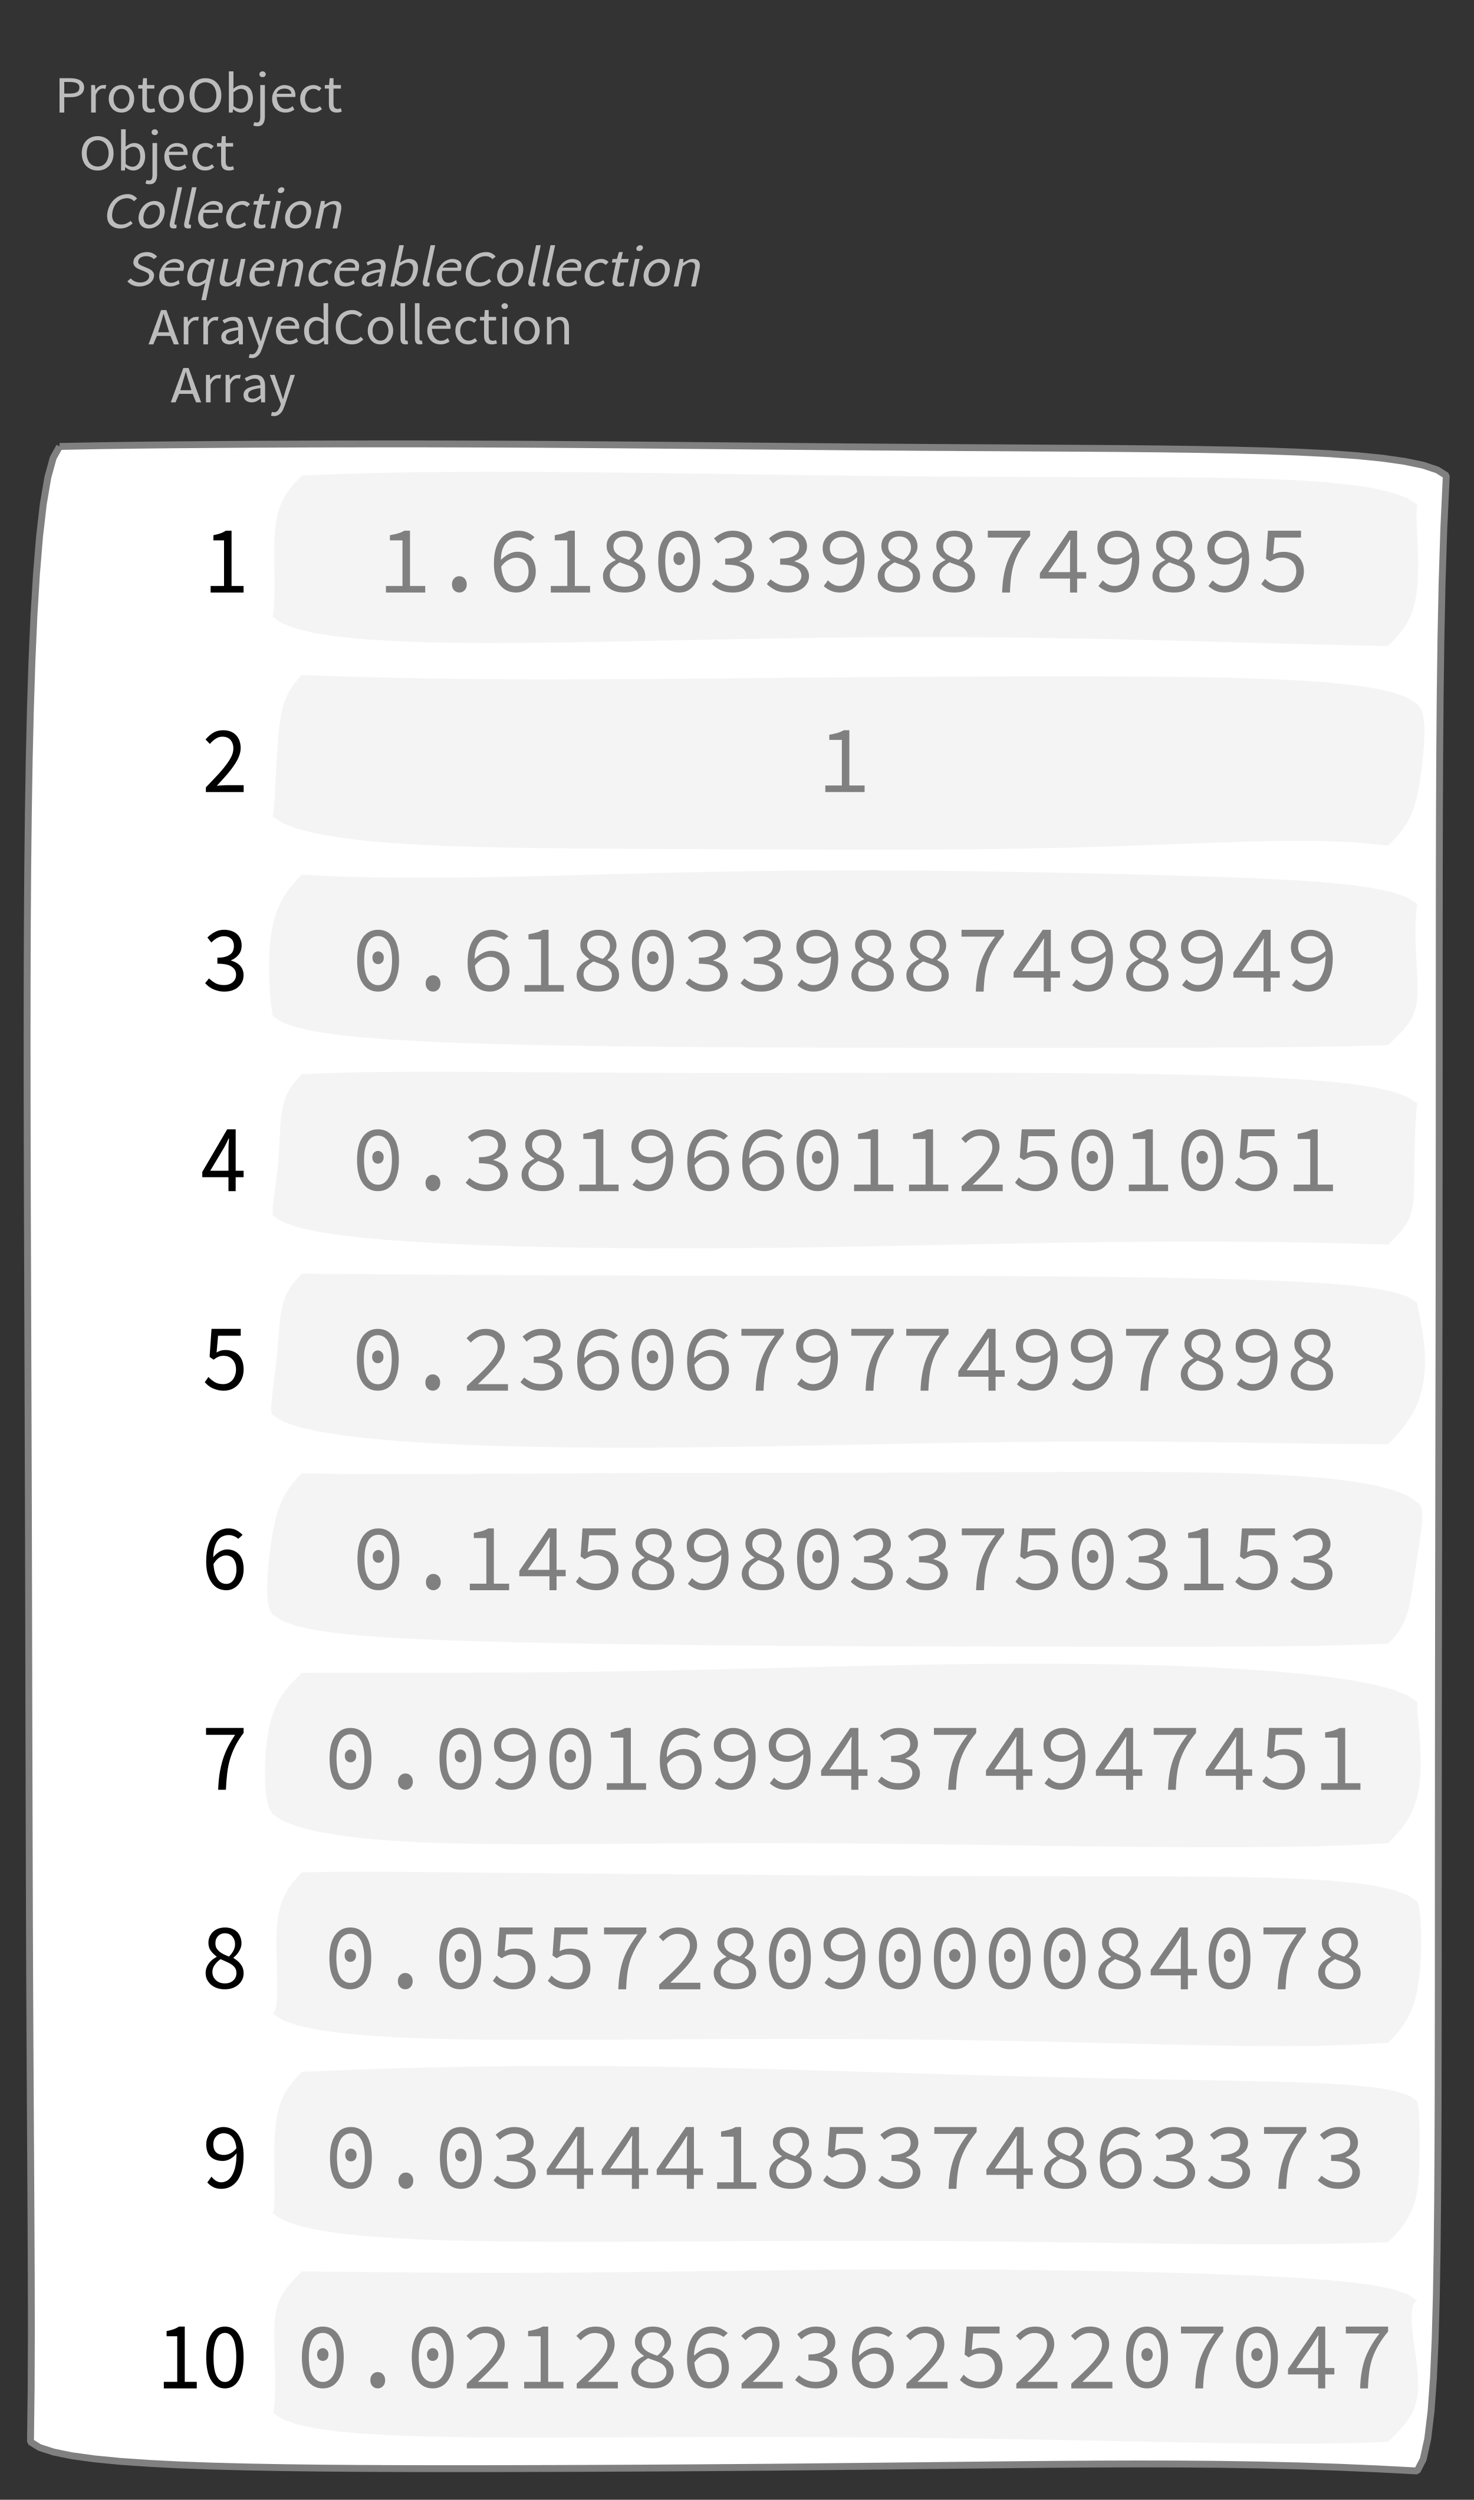 <?xml version="1.0" encoding="UTF-8"?>
<svg xmlns="http://www.w3.org/2000/svg" xmlns:xlink="http://www.w3.org/1999/xlink" width="214.593pt" height="363.918pt" viewBox="0 0 214.593 363.918" version="1.1">
<rect x="0" y="0" width="214.593" height="363.918" fill="#333333" stroke="none"/>
<defs>
<g>
<symbol overflow="visible" id="glyph0-0">
<path style="stroke:none;" d="M 0.953 0 L 0.953 -5.5 L 4.875 -5.5 L 4.875 0 Z M 1.844 -0.484 L 3.953 -0.484 L 3.359 -1.578 L 2.922 -2.438 L 2.891 -2.438 L 2.453 -1.578 Z M 2.891 -3.25 L 2.922 -3.25 L 3.328 -4.016 L 3.875 -5 L 1.938 -5 L 2.484 -4.016 Z M 1.484 -0.922 L 2.531 -2.828 L 1.484 -4.766 Z M 4.312 -0.922 L 4.312 -4.766 L 3.281 -2.828 Z M 4.312 -0.922 "/>
</symbol>
<symbol overflow="visible" id="glyph0-1">
<path style="stroke:none;" d="M 0.734 0 L 0.734 -5 L 2.281 -5 C 2.582 -5 2.859 -4.973 3.109 -4.922 C 3.359 -4.867 3.57 -4.789 3.75 -4.688 C 3.926 -4.582 4.062 -4.445 4.156 -4.281 C 4.258 -4.113 4.312 -3.898 4.312 -3.641 C 4.312 -3.41 4.258 -3.203 4.156 -3.016 C 4.062 -2.836 3.926 -2.691 3.75 -2.578 C 3.57 -2.461 3.363 -2.375 3.125 -2.312 C 2.883 -2.258 2.613 -2.234 2.312 -2.234 L 1.422 -2.234 L 1.422 0 Z M 1.422 -2.766 L 2.234 -2.766 C 2.703 -2.766 3.051 -2.832 3.281 -2.969 C 3.508 -3.113 3.625 -3.336 3.625 -3.641 C 3.625 -3.941 3.504 -4.148 3.266 -4.266 C 3.023 -4.391 2.672 -4.453 2.203 -4.453 L 1.422 -4.453 Z M 1.422 -2.766 "/>
</symbol>
<symbol overflow="visible" id="glyph0-2">
<path style="stroke:none;" d="M 0.672 0 L 0.672 -4 L 1.234 -4 L 1.297 -3.281 L 1.312 -3.281 C 1.445 -3.508 1.613 -3.688 1.812 -3.812 C 2.008 -3.938 2.223 -4 2.453 -4 C 2.609 -4 2.75 -4.004 2.875 -4.016 L 2.75 -3.438 C 2.688 -3.457 2.625 -3.473 2.562 -3.484 C 2.508 -3.492 2.441 -3.5 2.359 -3.5 C 2.191 -3.5 2.016 -3.43 1.828 -3.297 C 1.648 -3.16 1.488 -2.922 1.344 -2.578 L 1.344 0 Z M 0.672 0 "/>
</symbol>
<symbol overflow="visible" id="glyph0-3">
<path style="stroke:none;" d="M 2.234 0 C 1.984 0 1.742 -0.039 1.516 -0.125 C 1.297 -0.219 1.102 -0.348 0.938 -0.516 C 0.77 -0.691 0.633 -0.906 0.531 -1.156 C 0.426 -1.406 0.375 -1.688 0.375 -2 C 0.375 -2.312 0.426 -2.594 0.531 -2.844 C 0.633 -3.094 0.77 -3.301 0.938 -3.469 C 1.102 -3.645 1.297 -3.773 1.516 -3.859 C 1.742 -3.953 1.984 -4 2.234 -4 C 2.484 -4 2.719 -3.953 2.938 -3.859 C 3.156 -3.773 3.348 -3.645 3.516 -3.469 C 3.691 -3.301 3.828 -3.094 3.922 -2.844 C 4.023 -2.594 4.078 -2.312 4.078 -2 C 4.078 -1.688 4.023 -1.406 3.922 -1.156 C 3.828 -0.906 3.691 -0.691 3.516 -0.516 C 3.348 -0.348 3.156 -0.219 2.938 -0.125 C 2.719 -0.039 2.484 0 2.234 0 Z M 2.234 -0.547 C 2.398 -0.547 2.555 -0.582 2.703 -0.656 C 2.848 -0.727 2.969 -0.828 3.062 -0.953 C 3.164 -1.078 3.242 -1.227 3.297 -1.406 C 3.359 -1.582 3.391 -1.781 3.391 -2 C 3.391 -2.207 3.359 -2.398 3.297 -2.578 C 3.242 -2.766 3.164 -2.922 3.062 -3.047 C 2.969 -3.18 2.848 -3.281 2.703 -3.344 C 2.555 -3.414 2.398 -3.453 2.234 -3.453 C 2.055 -3.453 1.895 -3.414 1.75 -3.344 C 1.613 -3.281 1.492 -3.18 1.391 -3.047 C 1.297 -2.922 1.219 -2.766 1.156 -2.578 C 1.102 -2.398 1.078 -2.207 1.078 -2 C 1.078 -1.781 1.102 -1.582 1.156 -1.406 C 1.219 -1.227 1.297 -1.078 1.391 -0.953 C 1.492 -0.828 1.613 -0.727 1.75 -0.656 C 1.895 -0.582 2.055 -0.547 2.234 -0.547 Z M 2.234 -0.547 "/>
</symbol>
<symbol overflow="visible" id="glyph0-4">
<path style="stroke:none;" d="M 1.938 0 C 1.719 0 1.535 -0.031 1.391 -0.094 C 1.242 -0.156 1.125 -0.242 1.031 -0.359 C 0.945 -0.473 0.883 -0.609 0.844 -0.766 C 0.812 -0.93 0.797 -1.109 0.797 -1.297 L 0.797 -3.484 L 0.203 -3.484 L 0.203 -4 L 0.828 -4 L 0.906 -5 L 1.469 -5 L 1.469 -4 L 2.547 -4 L 2.547 -3.484 L 1.469 -3.484 L 1.469 -1.297 C 1.469 -1.055 1.516 -0.867 1.609 -0.734 C 1.703 -0.598 1.863 -0.531 2.094 -0.531 C 2.164 -0.531 2.242 -0.539 2.328 -0.562 C 2.41 -0.582 2.484 -0.609 2.547 -0.641 L 2.672 -0.141 C 2.566 -0.098 2.445 -0.062 2.312 -0.031 C 2.188 -0.008 2.062 0 1.938 0 Z M 1.938 0 "/>
</symbol>
<symbol overflow="visible" id="glyph0-5">
<path style="stroke:none;" d="M 2.734 0 C 2.391 0 2.078 -0.055 1.797 -0.172 C 1.516 -0.297 1.27 -0.461 1.062 -0.672 C 0.863 -0.891 0.707 -1.156 0.594 -1.469 C 0.477 -1.781 0.422 -2.129 0.422 -2.516 C 0.422 -2.898 0.477 -3.242 0.594 -3.547 C 0.707 -3.859 0.863 -4.117 1.062 -4.328 C 1.27 -4.547 1.516 -4.711 1.797 -4.828 C 2.078 -4.941 2.391 -5 2.734 -5 C 3.078 -5 3.391 -4.941 3.672 -4.828 C 3.953 -4.711 4.191 -4.547 4.391 -4.328 C 4.598 -4.117 4.758 -3.859 4.875 -3.547 C 4.988 -3.242 5.047 -2.898 5.047 -2.516 C 5.047 -2.129 4.988 -1.781 4.875 -1.469 C 4.758 -1.156 4.598 -0.891 4.391 -0.672 C 4.191 -0.461 3.953 -0.297 3.672 -0.172 C 3.391 -0.055 3.078 0 2.734 0 Z M 2.734 -0.578 C 2.973 -0.578 3.191 -0.625 3.391 -0.719 C 3.586 -0.812 3.754 -0.941 3.891 -1.109 C 4.023 -1.285 4.129 -1.488 4.203 -1.719 C 4.285 -1.957 4.328 -2.223 4.328 -2.516 C 4.328 -2.805 4.285 -3.066 4.203 -3.297 C 4.129 -3.535 4.023 -3.734 3.891 -3.891 C 3.754 -4.055 3.586 -4.18 3.391 -4.266 C 3.191 -4.359 2.973 -4.406 2.734 -4.406 C 2.492 -4.406 2.273 -4.359 2.078 -4.266 C 1.879 -4.18 1.707 -4.055 1.562 -3.891 C 1.426 -3.734 1.32 -3.535 1.25 -3.297 C 1.176 -3.066 1.141 -2.805 1.141 -2.516 C 1.141 -2.223 1.176 -1.957 1.25 -1.719 C 1.32 -1.488 1.426 -1.285 1.562 -1.109 C 1.707 -0.941 1.879 -0.812 2.078 -0.719 C 2.273 -0.625 2.492 -0.578 2.734 -0.578 Z M 2.734 -0.578 "/>
</symbol>
<symbol overflow="visible" id="glyph0-6">
<path style="stroke:none;" d="M 2.453 0 C 2.266 0 2.066 -0.039 1.859 -0.125 C 1.66 -0.207 1.473 -0.328 1.297 -0.484 L 1.281 -0.484 L 1.219 0 L 0.672 0 L 0.672 -6 L 1.344 -6 L 1.344 -4.266 L 1.328 -3.469 C 1.516 -3.625 1.711 -3.75 1.922 -3.844 C 2.141 -3.945 2.359 -4 2.578 -4 C 2.836 -4 3.066 -3.953 3.266 -3.859 C 3.461 -3.766 3.629 -3.633 3.766 -3.469 C 3.898 -3.301 4 -3.098 4.062 -2.859 C 4.133 -2.617 4.172 -2.352 4.172 -2.062 C 4.172 -1.738 4.125 -1.445 4.031 -1.188 C 3.938 -0.938 3.812 -0.723 3.656 -0.547 C 3.5 -0.367 3.316 -0.234 3.109 -0.141 C 2.898 -0.047 2.68 0 2.453 0 Z M 2.328 -0.547 C 2.492 -0.547 2.645 -0.582 2.781 -0.656 C 2.926 -0.727 3.047 -0.828 3.141 -0.953 C 3.242 -1.078 3.32 -1.234 3.375 -1.422 C 3.438 -1.617 3.469 -1.832 3.469 -2.062 C 3.469 -2.258 3.445 -2.441 3.406 -2.609 C 3.375 -2.785 3.316 -2.938 3.234 -3.062 C 3.148 -3.188 3.039 -3.281 2.906 -3.344 C 2.77 -3.414 2.609 -3.453 2.422 -3.453 C 2.098 -3.453 1.738 -3.281 1.344 -2.938 L 1.344 -0.953 C 1.52 -0.805 1.691 -0.703 1.859 -0.641 C 2.035 -0.578 2.191 -0.547 2.328 -0.547 Z M 2.328 -0.547 "/>
</symbol>
<symbol overflow="visible" id="glyph0-7">
<path style="stroke:none;" d="M 0.266 2 C 0.141 2 0.031 1.988 -0.062 1.969 C -0.164 1.945 -0.254 1.922 -0.328 1.891 L -0.188 1.391 C -0.133 1.41 -0.078 1.426 -0.016 1.438 C 0.047 1.445 0.113 1.453 0.188 1.453 C 0.383 1.453 0.516 1.379 0.578 1.234 C 0.648 1.086 0.688 0.891 0.688 0.641 L 0.688 -4 L 1.359 -4 L 1.359 0.609 C 1.359 1.023 1.273 1.359 1.109 1.609 C 0.941 1.867 0.66 2 0.266 2 Z M 1.031 -5.156 C 0.895 -5.156 0.781 -5.191 0.688 -5.266 C 0.602 -5.348 0.562 -5.453 0.562 -5.578 C 0.562 -5.703 0.602 -5.801 0.688 -5.875 C 0.781 -5.957 0.895 -6 1.031 -6 C 1.156 -6 1.258 -5.957 1.344 -5.875 C 1.438 -5.801 1.484 -5.703 1.484 -5.578 C 1.484 -5.453 1.438 -5.348 1.344 -5.266 C 1.258 -5.191 1.156 -5.156 1.031 -5.156 Z M 1.031 -5.156 "/>
</symbol>
<symbol overflow="visible" id="glyph0-8">
<path style="stroke:none;" d="M 2.297 0 C 2.023 0 1.77 -0.047 1.531 -0.141 C 1.301 -0.234 1.098 -0.363 0.922 -0.531 C 0.754 -0.695 0.617 -0.906 0.516 -1.156 C 0.422 -1.406 0.375 -1.688 0.375 -2 C 0.375 -2.312 0.426 -2.586 0.531 -2.828 C 0.633 -3.078 0.77 -3.285 0.938 -3.453 C 1.102 -3.629 1.289 -3.766 1.5 -3.859 C 1.719 -3.953 1.941 -4 2.172 -4 C 2.422 -4 2.645 -3.961 2.844 -3.891 C 3.051 -3.828 3.223 -3.734 3.359 -3.609 C 3.492 -3.484 3.594 -3.332 3.656 -3.156 C 3.727 -2.977 3.766 -2.781 3.766 -2.562 C 3.766 -2.5 3.766 -2.441 3.766 -2.391 C 3.766 -2.336 3.758 -2.297 3.75 -2.266 L 1.047 -2.266 C 1.078 -1.734 1.207 -1.312 1.438 -1 C 1.676 -0.688 1.988 -0.531 2.375 -0.531 C 2.57 -0.531 2.75 -0.566 2.906 -0.641 C 3.07 -0.711 3.227 -0.805 3.375 -0.922 L 3.609 -0.406 C 3.43 -0.289 3.234 -0.191 3.016 -0.109 C 2.805 -0.035 2.566 0 2.297 0 Z M 1.031 -2.734 L 3.172 -2.734 C 3.172 -2.973 3.082 -3.156 2.906 -3.281 C 2.738 -3.414 2.5 -3.484 2.188 -3.484 C 2.039 -3.484 1.906 -3.469 1.781 -3.438 C 1.656 -3.406 1.539 -3.359 1.438 -3.297 C 1.332 -3.234 1.242 -3.156 1.172 -3.062 C 1.109 -2.969 1.062 -2.859 1.031 -2.734 Z M 1.031 -2.734 "/>
</symbol>
<symbol overflow="visible" id="glyph0-9">
<path style="stroke:none;" d="M 2.25 0 C 1.988 0 1.742 -0.039 1.516 -0.125 C 1.285 -0.219 1.086 -0.348 0.922 -0.516 C 0.754 -0.691 0.617 -0.906 0.516 -1.156 C 0.422 -1.406 0.375 -1.688 0.375 -2 C 0.375 -2.312 0.426 -2.594 0.531 -2.844 C 0.633 -3.094 0.773 -3.301 0.953 -3.469 C 1.129 -3.645 1.332 -3.773 1.562 -3.859 C 1.801 -3.953 2.051 -4 2.312 -4 C 2.57 -4 2.797 -3.953 2.984 -3.859 C 3.172 -3.773 3.332 -3.672 3.469 -3.547 L 3.125 -3.125 C 3.008 -3.227 2.883 -3.305 2.75 -3.359 C 2.625 -3.422 2.484 -3.453 2.328 -3.453 C 2.148 -3.453 1.984 -3.414 1.828 -3.344 C 1.672 -3.281 1.535 -3.18 1.422 -3.047 C 1.316 -2.922 1.234 -2.766 1.172 -2.578 C 1.109 -2.398 1.078 -2.207 1.078 -2 C 1.078 -1.781 1.109 -1.582 1.172 -1.406 C 1.234 -1.227 1.316 -1.078 1.422 -0.953 C 1.523 -0.828 1.656 -0.727 1.812 -0.656 C 1.969 -0.582 2.133 -0.547 2.312 -0.547 C 2.5 -0.547 2.672 -0.582 2.828 -0.656 C 2.984 -0.727 3.125 -0.816 3.25 -0.922 L 3.547 -0.5 C 3.367 -0.344 3.172 -0.219 2.953 -0.125 C 2.734 -0.039 2.5 0 2.25 0 Z M 2.25 0 "/>
</symbol>
<symbol overflow="visible" id="glyph0-10">
<path style="stroke:none;" d="M 1.672 -2.609 L 1.422 -1.766 L 3.031 -1.766 L 2.781 -2.609 C 2.688 -2.898 2.594 -3.195 2.5 -3.5 C 2.414 -3.801 2.328 -4.113 2.234 -4.438 L 2.203 -4.438 C 2.117 -4.113 2.031 -3.801 1.938 -3.5 C 1.852 -3.195 1.766 -2.898 1.672 -2.609 Z M 0.031 0 L 1.859 -5 L 2.625 -5 L 4.453 0 L 3.719 0 L 3.219 -1.234 L 1.25 -1.234 L 0.719 0 Z M 0.031 0 "/>
</symbol>
<symbol overflow="visible" id="glyph0-11">
<path style="stroke:none;" d="M 1.594 0 C 1.258 0 0.977 -0.094 0.75 -0.281 C 0.531 -0.469 0.422 -0.734 0.422 -1.078 C 0.422 -1.492 0.613 -1.812 1 -2.031 C 1.395 -2.25 2.02 -2.406 2.875 -2.5 C 2.875 -2.613 2.863 -2.727 2.844 -2.844 C 2.82 -2.957 2.781 -3.062 2.719 -3.156 C 2.656 -3.25 2.57 -3.32 2.469 -3.375 C 2.363 -3.426 2.227 -3.453 2.062 -3.453 C 1.832 -3.453 1.613 -3.41 1.406 -3.328 C 1.207 -3.242 1.023 -3.148 0.859 -3.047 L 0.594 -3.5 C 0.781 -3.613 1.008 -3.723 1.281 -3.828 C 1.551 -3.941 1.848 -4 2.172 -4 C 2.66 -4 3.016 -3.852 3.234 -3.562 C 3.453 -3.27 3.562 -2.879 3.562 -2.391 L 3.562 0 L 3 0 L 2.953 -0.562 L 2.922 -0.562 C 2.734 -0.406 2.523 -0.27 2.297 -0.156 C 2.078 -0.051 1.844 0 1.594 0 Z M 1.797 -0.531 C 1.984 -0.531 2.16 -0.57 2.328 -0.656 C 2.504 -0.738 2.688 -0.863 2.875 -1.031 L 2.875 -2.078 C 2.539 -2.035 2.258 -1.984 2.031 -1.922 C 1.812 -1.867 1.629 -1.801 1.484 -1.719 C 1.348 -1.645 1.25 -1.555 1.188 -1.453 C 1.125 -1.359 1.094 -1.25 1.094 -1.125 C 1.094 -0.906 1.16 -0.75 1.297 -0.656 C 1.43 -0.57 1.598 -0.531 1.797 -0.531 Z M 1.797 -0.531 "/>
</symbol>
<symbol overflow="visible" id="glyph0-12">
<path style="stroke:none;" d="M 0.734 2 C 0.641 2 0.555 1.992 0.484 1.984 C 0.41 1.973 0.336 1.953 0.266 1.922 L 0.406 1.391 C 0.445 1.398 0.492 1.41 0.547 1.422 C 0.609 1.441 0.66 1.453 0.703 1.453 C 0.93 1.453 1.117 1.363 1.266 1.188 C 1.41 1.008 1.523 0.797 1.609 0.547 L 1.703 0.234 L 0.094 -4 L 0.797 -4 L 1.609 -1.672 C 1.672 -1.473 1.734 -1.27 1.797 -1.062 C 1.867 -0.863 1.938 -0.664 2 -0.469 L 2.031 -0.469 C 2.094 -0.656 2.148 -0.852 2.203 -1.062 C 2.266 -1.27 2.32 -1.473 2.375 -1.672 L 3.094 -4 L 3.75 -4 L 2.234 0.547 C 2.16 0.742 2.082 0.93 2 1.109 C 1.914 1.285 1.812 1.438 1.688 1.562 C 1.562 1.695 1.422 1.801 1.266 1.875 C 1.117 1.957 0.941 2 0.734 2 Z M 0.734 2 "/>
</symbol>
<symbol overflow="visible" id="glyph0-13">
<path style="stroke:none;" d="M 2.047 0 C 1.535 0 1.129 -0.172 0.828 -0.516 C 0.535 -0.859 0.391 -1.352 0.391 -2 C 0.391 -2.301 0.438 -2.578 0.531 -2.828 C 0.625 -3.078 0.75 -3.285 0.906 -3.453 C 1.07 -3.629 1.258 -3.766 1.469 -3.859 C 1.676 -3.953 1.895 -4 2.125 -4 C 2.352 -4 2.551 -3.957 2.719 -3.875 C 2.895 -3.801 3.07 -3.695 3.25 -3.562 L 3.219 -4.297 L 3.219 -6 L 3.891 -6 L 3.891 0 L 3.328 0 L 3.281 -0.547 L 3.25 -0.547 C 3.094 -0.398 2.91 -0.27 2.703 -0.156 C 2.492 -0.051 2.273 0 2.047 0 Z M 2.188 -0.547 C 2.375 -0.547 2.551 -0.586 2.719 -0.672 C 2.883 -0.766 3.051 -0.898 3.219 -1.078 L 3.219 -3.062 C 3.039 -3.195 2.875 -3.297 2.719 -3.359 C 2.562 -3.422 2.398 -3.453 2.234 -3.453 C 2.078 -3.453 1.926 -3.414 1.781 -3.344 C 1.645 -3.27 1.523 -3.172 1.422 -3.047 C 1.316 -2.922 1.234 -2.77 1.172 -2.594 C 1.117 -2.414 1.094 -2.219 1.094 -2 C 1.094 -1.539 1.188 -1.18 1.375 -0.922 C 1.562 -0.672 1.832 -0.547 2.188 -0.547 Z M 2.188 -0.547 "/>
</symbol>
<symbol overflow="visible" id="glyph0-14">
<path style="stroke:none;" d="M 2.781 0 C 2.438 0 2.125 -0.055 1.844 -0.172 C 1.562 -0.285 1.312 -0.445 1.094 -0.656 C 0.883 -0.863 0.719 -1.125 0.594 -1.438 C 0.477 -1.758 0.422 -2.113 0.422 -2.5 C 0.422 -2.883 0.484 -3.227 0.609 -3.531 C 0.734 -3.844 0.898 -4.109 1.109 -4.328 C 1.328 -4.547 1.582 -4.711 1.875 -4.828 C 2.164 -4.941 2.484 -5 2.828 -5 C 3.148 -5 3.438 -4.93 3.688 -4.797 C 3.938 -4.672 4.145 -4.52 4.312 -4.344 L 3.938 -3.969 C 3.789 -4.102 3.625 -4.207 3.438 -4.281 C 3.258 -4.363 3.055 -4.406 2.828 -4.406 C 2.578 -4.406 2.344 -4.359 2.125 -4.266 C 1.914 -4.18 1.738 -4.055 1.594 -3.891 C 1.445 -3.734 1.332 -3.535 1.25 -3.297 C 1.176 -3.055 1.141 -2.797 1.141 -2.516 C 1.141 -2.211 1.176 -1.941 1.25 -1.703 C 1.332 -1.473 1.441 -1.273 1.578 -1.109 C 1.723 -0.941 1.898 -0.812 2.109 -0.719 C 2.316 -0.625 2.551 -0.578 2.812 -0.578 C 3.07 -0.578 3.301 -0.617 3.5 -0.703 C 3.695 -0.797 3.883 -0.93 4.062 -1.109 L 4.438 -0.734 C 4.219 -0.504 3.973 -0.32 3.703 -0.188 C 3.441 -0.062 3.133 0 2.781 0 Z M 2.781 0 "/>
</symbol>
<symbol overflow="visible" id="glyph0-15">
<path style="stroke:none;" d="M 1.391 0 C 1.129 0 0.941 -0.078 0.828 -0.234 C 0.723 -0.391 0.672 -0.613 0.672 -0.906 L 0.672 -6 L 1.344 -6 L 1.344 -0.844 C 1.344 -0.727 1.363 -0.648 1.406 -0.609 C 1.445 -0.566 1.492 -0.547 1.547 -0.547 C 1.566 -0.547 1.582 -0.547 1.594 -0.547 C 1.613 -0.547 1.645 -0.551 1.688 -0.562 L 1.781 -0.062 C 1.738 -0.039 1.688 -0.023 1.625 -0.016 C 1.562 -0.004 1.484 0 1.391 0 Z M 1.391 0 "/>
</symbol>
<symbol overflow="visible" id="glyph0-16">
<path style="stroke:none;" d="M 0.672 0 L 0.672 -4 L 1.344 -4 L 1.344 0 Z M 1.016 -5.156 C 0.891 -5.156 0.781 -5.191 0.688 -5.266 C 0.594 -5.348 0.547 -5.453 0.547 -5.578 C 0.547 -5.703 0.594 -5.801 0.688 -5.875 C 0.781 -5.957 0.891 -6 1.016 -6 C 1.148 -6 1.258 -5.957 1.344 -5.875 C 1.438 -5.801 1.484 -5.703 1.484 -5.578 C 1.484 -5.453 1.438 -5.348 1.344 -5.266 C 1.258 -5.191 1.148 -5.156 1.016 -5.156 Z M 1.016 -5.156 "/>
</symbol>
<symbol overflow="visible" id="glyph0-17">
<path style="stroke:none;" d="M 0.672 0 L 0.672 -4 L 1.234 -4 L 1.297 -3.438 L 1.312 -3.438 C 1.508 -3.594 1.711 -3.723 1.922 -3.828 C 2.129 -3.941 2.375 -4 2.656 -4 C 3.082 -4 3.391 -3.867 3.578 -3.609 C 3.773 -3.359 3.875 -2.984 3.875 -2.484 L 3.875 0 L 3.203 0 L 3.203 -2.453 C 3.203 -2.828 3.141 -3.098 3.016 -3.266 C 2.898 -3.441 2.711 -3.531 2.453 -3.531 C 2.234 -3.531 2.047 -3.473 1.891 -3.359 C 1.734 -3.254 1.551 -3.102 1.344 -2.906 L 1.344 0 Z M 0.672 0 "/>
</symbol>
<symbol overflow="visible" id="glyph1-0">
<path style="stroke:none;" d="M 0.953 0 L 2.125 -5.5 L 6.047 -5.5 L 4.875 0 Z M 1.953 -0.484 L 4.062 -0.484 L 3.688 -1.578 L 3.438 -2.438 L 3.406 -2.438 L 2.781 -1.578 Z M 3.578 -3.25 L 3.609 -3.25 L 4.188 -4.016 L 4.938 -5 L 3 -5 L 3.344 -4.016 Z M 1.688 -0.922 L 3.125 -2.828 L 2.5 -4.766 Z M 4.516 -0.922 L 5.328 -4.766 L 3.875 -2.828 Z M 4.516 -0.922 "/>
</symbol>
<symbol overflow="visible" id="glyph1-1">
<path style="stroke:none;" d="M 2.781 0 C 2.438 0 2.133 -0.055 1.875 -0.172 C 1.625 -0.285 1.41 -0.445 1.234 -0.656 C 1.066 -0.863 0.957 -1.125 0.906 -1.438 C 0.852 -1.758 0.867 -2.113 0.953 -2.5 C 1.035 -2.883 1.172 -3.227 1.359 -3.531 C 1.547 -3.844 1.77 -4.109 2.031 -4.328 C 2.289 -4.547 2.578 -4.711 2.891 -4.828 C 3.211 -4.941 3.547 -5 3.891 -5 C 4.211 -5 4.484 -4.93 4.703 -4.797 C 4.93 -4.672 5.109 -4.52 5.234 -4.344 L 4.781 -3.969 C 4.664 -4.102 4.523 -4.207 4.359 -4.281 C 4.191 -4.363 3.992 -4.406 3.766 -4.406 C 3.516 -4.406 3.27 -4.359 3.031 -4.266 C 2.801 -4.18 2.598 -4.055 2.422 -3.891 C 2.242 -3.734 2.086 -3.535 1.953 -3.297 C 1.828 -3.055 1.734 -2.797 1.672 -2.516 C 1.609 -2.211 1.586 -1.941 1.609 -1.703 C 1.641 -1.473 1.707 -1.273 1.812 -1.109 C 1.926 -0.941 2.078 -0.812 2.266 -0.719 C 2.453 -0.625 2.676 -0.578 2.938 -0.578 C 3.195 -0.578 3.43 -0.617 3.641 -0.703 C 3.859 -0.797 4.078 -0.93 4.297 -1.109 L 4.594 -0.734 C 4.32 -0.504 4.039 -0.32 3.75 -0.188 C 3.457 -0.062 3.133 0 2.781 0 Z M 2.781 0 "/>
</symbol>
<symbol overflow="visible" id="glyph1-2">
<path style="stroke:none;" d="M 2.234 0 C 1.984 0 1.754 -0.039 1.547 -0.125 C 1.348 -0.219 1.18 -0.348 1.047 -0.516 C 0.922 -0.691 0.832 -0.906 0.781 -1.156 C 0.727 -1.406 0.734 -1.688 0.797 -2 C 0.867 -2.312 0.984 -2.594 1.141 -2.844 C 1.297 -3.094 1.473 -3.301 1.672 -3.469 C 1.879 -3.645 2.102 -3.773 2.344 -3.859 C 2.582 -3.953 2.828 -4 3.078 -4 C 3.328 -4 3.551 -3.953 3.75 -3.859 C 3.957 -3.773 4.129 -3.645 4.266 -3.469 C 4.398 -3.301 4.488 -3.094 4.531 -2.844 C 4.582 -2.594 4.57 -2.312 4.5 -2 C 4.438 -1.688 4.328 -1.406 4.172 -1.156 C 4.023 -0.906 3.848 -0.691 3.641 -0.516 C 3.43 -0.348 3.207 -0.219 2.969 -0.125 C 2.727 -0.039 2.484 0 2.234 0 Z M 2.344 -0.547 C 2.508 -0.547 2.672 -0.582 2.828 -0.656 C 2.992 -0.727 3.141 -0.828 3.266 -0.953 C 3.398 -1.078 3.516 -1.227 3.609 -1.406 C 3.703 -1.582 3.77 -1.781 3.812 -2 C 3.852 -2.207 3.863 -2.398 3.844 -2.578 C 3.832 -2.766 3.789 -2.922 3.719 -3.047 C 3.645 -3.18 3.539 -3.281 3.406 -3.344 C 3.281 -3.414 3.133 -3.453 2.969 -3.453 C 2.789 -3.453 2.625 -3.414 2.469 -3.344 C 2.312 -3.281 2.172 -3.18 2.047 -3.047 C 1.922 -2.922 1.805 -2.766 1.703 -2.578 C 1.609 -2.398 1.539 -2.207 1.5 -2 C 1.457 -1.781 1.445 -1.582 1.469 -1.406 C 1.488 -1.227 1.531 -1.078 1.594 -0.953 C 1.664 -0.828 1.766 -0.727 1.891 -0.656 C 2.016 -0.582 2.164 -0.547 2.344 -0.547 Z M 2.344 -0.547 "/>
</symbol>
<symbol overflow="visible" id="glyph1-3">
<path style="stroke:none;" d="M 1.391 0 C 1.129 0 0.957 -0.078 0.875 -0.234 C 0.801 -0.391 0.797 -0.613 0.859 -0.906 L 1.953 -6 L 2.625 -6 L 1.516 -0.844 C 1.492 -0.727 1.5 -0.648 1.531 -0.609 C 1.562 -0.566 1.602 -0.547 1.656 -0.547 C 1.676 -0.547 1.691 -0.547 1.703 -0.547 C 1.723 -0.547 1.758 -0.551 1.812 -0.562 L 1.797 -0.062 C 1.742 -0.039 1.688 -0.023 1.625 -0.016 C 1.562 -0.004 1.484 0 1.391 0 Z M 1.391 0 "/>
</symbol>
<symbol overflow="visible" id="glyph1-4">
<path style="stroke:none;" d="M 2.297 0 C 2.023 0 1.781 -0.047 1.562 -0.141 C 1.352 -0.234 1.18 -0.363 1.047 -0.531 C 0.91 -0.695 0.816 -0.906 0.766 -1.156 C 0.723 -1.406 0.734 -1.688 0.797 -2 C 0.867 -2.312 0.984 -2.586 1.141 -2.828 C 1.297 -3.078 1.473 -3.285 1.672 -3.453 C 1.879 -3.629 2.098 -3.766 2.328 -3.859 C 2.555 -3.953 2.785 -4 3.016 -4 C 3.266 -4 3.484 -3.961 3.672 -3.891 C 3.867 -3.828 4.02 -3.734 4.125 -3.609 C 4.238 -3.484 4.305 -3.332 4.328 -3.156 C 4.359 -2.977 4.352 -2.781 4.312 -2.562 C 4.301 -2.5 4.285 -2.441 4.266 -2.391 C 4.254 -2.336 4.242 -2.297 4.234 -2.266 L 1.531 -2.266 C 1.445 -1.734 1.488 -1.312 1.656 -1 C 1.82 -0.688 2.098 -0.531 2.484 -0.531 C 2.68 -0.531 2.867 -0.566 3.047 -0.641 C 3.223 -0.711 3.398 -0.805 3.578 -0.922 L 3.703 -0.406 C 3.492 -0.289 3.273 -0.191 3.047 -0.109 C 2.816 -0.035 2.566 0 2.297 0 Z M 1.609 -2.734 L 3.75 -2.734 C 3.801 -2.973 3.754 -3.156 3.609 -3.281 C 3.461 -3.414 3.234 -3.484 2.922 -3.484 C 2.773 -3.484 2.633 -3.469 2.5 -3.438 C 2.375 -3.406 2.254 -3.359 2.141 -3.297 C 2.023 -3.234 1.922 -3.156 1.828 -3.062 C 1.742 -2.969 1.672 -2.859 1.609 -2.734 Z M 1.609 -2.734 "/>
</symbol>
<symbol overflow="visible" id="glyph1-5">
<path style="stroke:none;" d="M 2.25 0 C 1.988 0 1.754 -0.039 1.547 -0.125 C 1.336 -0.219 1.164 -0.348 1.031 -0.516 C 0.906 -0.691 0.816 -0.906 0.766 -1.156 C 0.723 -1.406 0.734 -1.688 0.797 -2 C 0.867 -2.312 0.984 -2.594 1.141 -2.844 C 1.297 -3.094 1.477 -3.301 1.688 -3.469 C 1.906 -3.645 2.141 -3.773 2.391 -3.859 C 2.641 -3.953 2.895 -4 3.156 -4 C 3.414 -4 3.629 -3.953 3.797 -3.859 C 3.973 -3.773 4.113 -3.672 4.219 -3.547 L 3.797 -3.125 C 3.703 -3.227 3.594 -3.305 3.469 -3.359 C 3.352 -3.422 3.219 -3.453 3.062 -3.453 C 2.883 -3.453 2.707 -3.414 2.531 -3.344 C 2.363 -3.281 2.211 -3.18 2.078 -3.047 C 1.941 -2.922 1.82 -2.766 1.719 -2.578 C 1.613 -2.398 1.539 -2.207 1.5 -2 C 1.457 -1.781 1.445 -1.582 1.469 -1.406 C 1.5 -1.227 1.551 -1.078 1.625 -0.953 C 1.695 -0.828 1.801 -0.727 1.938 -0.656 C 2.082 -0.582 2.242 -0.547 2.422 -0.547 C 2.609 -0.547 2.785 -0.582 2.953 -0.656 C 3.129 -0.727 3.297 -0.816 3.453 -0.922 L 3.656 -0.5 C 3.445 -0.344 3.223 -0.219 2.984 -0.125 C 2.742 -0.039 2.5 0 2.25 0 Z M 2.25 0 "/>
</symbol>
<symbol overflow="visible" id="glyph1-6">
<path style="stroke:none;" d="M 1.938 0 C 1.719 0 1.539 -0.031 1.406 -0.094 C 1.281 -0.156 1.18 -0.242 1.109 -0.359 C 1.047 -0.473 1.016 -0.609 1.016 -0.766 C 1.016 -0.93 1.035 -1.109 1.078 -1.297 L 1.531 -3.484 L 0.938 -3.484 L 1.047 -4 L 1.672 -4 L 1.969 -5 L 2.531 -5 L 2.312 -4 L 3.391 -4 L 3.281 -3.484 L 2.203 -3.484 L 1.75 -1.297 C 1.695 -1.055 1.703 -0.867 1.766 -0.734 C 1.828 -0.598 1.973 -0.531 2.203 -0.531 C 2.273 -0.531 2.352 -0.539 2.438 -0.562 C 2.531 -0.582 2.613 -0.609 2.688 -0.641 L 2.703 -0.141 C 2.586 -0.098 2.461 -0.062 2.328 -0.031 C 2.191 -0.008 2.062 0 1.938 0 Z M 1.938 0 "/>
</symbol>
<symbol overflow="visible" id="glyph1-7">
<path style="stroke:none;" d="M 0.672 0 L 1.516 -4 L 2.188 -4 L 1.344 0 Z M 2.109 -5.156 C 1.984 -5.156 1.879 -5.191 1.797 -5.266 C 1.723 -5.348 1.703 -5.453 1.734 -5.578 C 1.754 -5.703 1.82 -5.801 1.938 -5.875 C 2.051 -5.957 2.172 -6 2.297 -6 C 2.43 -6 2.531 -5.957 2.594 -5.875 C 2.664 -5.801 2.691 -5.703 2.672 -5.578 C 2.641 -5.453 2.57 -5.348 2.469 -5.266 C 2.363 -5.191 2.242 -5.156 2.109 -5.156 Z M 2.109 -5.156 "/>
</symbol>
<symbol overflow="visible" id="glyph1-8">
<path style="stroke:none;" d="M 0.672 0 L 1.516 -4 L 2.078 -4 L 2.031 -3.438 L 2.047 -3.438 C 2.273 -3.594 2.504 -3.723 2.734 -3.828 C 2.961 -3.941 3.219 -4 3.5 -4 C 3.926 -4 4.207 -3.867 4.344 -3.609 C 4.488 -3.359 4.508 -2.984 4.406 -2.484 L 3.875 0 L 3.203 0 L 3.719 -2.453 C 3.801 -2.828 3.801 -3.098 3.719 -3.266 C 3.633 -3.441 3.461 -3.531 3.203 -3.531 C 2.984 -3.531 2.785 -3.473 2.609 -3.359 C 2.43 -3.254 2.219 -3.102 1.969 -2.906 L 1.344 0 Z M 0.672 0 "/>
</symbol>
<symbol overflow="visible" id="glyph1-9">
<path style="stroke:none;" d="M 2.234 0 C 1.859 0 1.523 -0.066 1.234 -0.203 C 0.941 -0.336 0.695 -0.52 0.5 -0.75 L 1 -1.172 C 1.156 -0.992 1.352 -0.848 1.594 -0.734 C 1.832 -0.629 2.094 -0.578 2.375 -0.578 C 2.727 -0.578 3.02 -0.648 3.25 -0.797 C 3.477 -0.941 3.617 -1.133 3.672 -1.375 C 3.691 -1.477 3.688 -1.57 3.656 -1.656 C 3.625 -1.75 3.578 -1.828 3.516 -1.891 C 3.453 -1.953 3.367 -2.004 3.266 -2.047 C 3.172 -2.098 3.066 -2.148 2.953 -2.203 L 2.234 -2.5 C 2.117 -2.539 2.004 -2.598 1.891 -2.672 C 1.773 -2.742 1.676 -2.828 1.594 -2.922 C 1.508 -3.023 1.445 -3.141 1.406 -3.266 C 1.363 -3.398 1.363 -3.555 1.406 -3.734 C 1.438 -3.91 1.508 -4.078 1.625 -4.234 C 1.75 -4.391 1.895 -4.523 2.062 -4.641 C 2.238 -4.754 2.438 -4.844 2.656 -4.906 C 2.883 -4.969 3.125 -5 3.375 -5 C 3.695 -5 3.977 -4.938 4.219 -4.812 C 4.469 -4.695 4.672 -4.539 4.828 -4.344 L 4.375 -3.969 C 4.238 -4.102 4.078 -4.207 3.891 -4.281 C 3.711 -4.363 3.5 -4.406 3.25 -4.406 C 2.945 -4.406 2.688 -4.344 2.469 -4.219 C 2.258 -4.094 2.133 -3.926 2.094 -3.719 C 2.062 -3.602 2.062 -3.504 2.094 -3.422 C 2.133 -3.336 2.191 -3.266 2.266 -3.203 C 2.348 -3.148 2.438 -3.098 2.531 -3.047 C 2.625 -3.004 2.723 -2.961 2.828 -2.922 L 3.531 -2.625 C 3.664 -2.57 3.789 -2.504 3.906 -2.422 C 4.031 -2.348 4.129 -2.258 4.203 -2.156 C 4.285 -2.062 4.344 -1.945 4.375 -1.812 C 4.406 -1.688 4.398 -1.535 4.359 -1.359 C 4.328 -1.172 4.25 -0.992 4.125 -0.828 C 4.008 -0.66 3.859 -0.516 3.672 -0.391 C 3.484 -0.273 3.27 -0.18 3.031 -0.109 C 2.789 -0.035 2.523 0 2.234 0 Z M 2.234 0 "/>
</symbol>
<symbol overflow="visible" id="glyph1-10">
<path style="stroke:none;" d="M 2.797 2 L 3.156 0.312 L 3.359 -0.531 C 3.16 -0.375 2.945 -0.242 2.719 -0.141 C 2.5 -0.047 2.273 0 2.047 0 C 1.535 0 1.164 -0.172 0.938 -0.516 C 0.719 -0.859 0.676 -1.352 0.812 -2 C 0.875 -2.301 0.977 -2.578 1.125 -2.828 C 1.281 -3.078 1.457 -3.285 1.656 -3.453 C 1.852 -3.629 2.062 -3.766 2.281 -3.859 C 2.508 -3.953 2.738 -4 2.969 -4 C 3.195 -4 3.391 -3.957 3.547 -3.875 C 3.711 -3.801 3.867 -3.691 4.016 -3.547 L 4.031 -3.547 L 4.188 -4 L 4.734 -4 L 3.469 2 Z M 2.297 -0.547 C 2.484 -0.547 2.672 -0.586 2.859 -0.672 C 3.047 -0.766 3.242 -0.898 3.453 -1.078 L 3.875 -3.062 C 3.719 -3.195 3.566 -3.297 3.422 -3.359 C 3.285 -3.422 3.133 -3.453 2.969 -3.453 C 2.812 -3.453 2.656 -3.414 2.5 -3.344 C 2.344 -3.27 2.195 -3.172 2.062 -3.047 C 1.938 -2.922 1.828 -2.77 1.734 -2.594 C 1.641 -2.414 1.566 -2.219 1.516 -2 C 1.422 -1.539 1.438 -1.18 1.562 -0.922 C 1.695 -0.672 1.941 -0.547 2.297 -0.547 Z M 2.297 -0.547 "/>
</symbol>
<symbol overflow="visible" id="glyph1-11">
<path style="stroke:none;" d="M 1.844 0 C 1.414 0 1.129 -0.125 0.984 -0.375 C 0.848 -0.633 0.836 -1.02 0.953 -1.531 L 1.469 -4 L 2.141 -4 L 1.641 -1.609 C 1.555 -1.242 1.555 -0.977 1.641 -0.812 C 1.734 -0.645 1.91 -0.562 2.172 -0.562 C 2.379 -0.562 2.57 -0.613 2.75 -0.719 C 2.938 -0.82 3.148 -0.988 3.391 -1.219 L 3.969 -4 L 4.641 -4 L 3.797 0 L 3.25 0 L 3.344 -0.703 L 3.312 -0.703 C 3.07 -0.492 2.836 -0.32 2.609 -0.188 C 2.379 -0.062 2.125 0 1.844 0 Z M 1.844 0 "/>
</symbol>
<symbol overflow="visible" id="glyph1-12">
<path style="stroke:none;" d="M 1.594 0 C 1.258 0 1 -0.094 0.812 -0.281 C 0.633 -0.469 0.582 -0.734 0.656 -1.078 C 0.738 -1.492 1 -1.812 1.438 -2.031 C 1.875 -2.25 2.531 -2.406 3.406 -2.5 C 3.426 -2.613 3.438 -2.727 3.438 -2.844 C 3.445 -2.957 3.43 -3.062 3.391 -3.156 C 3.348 -3.25 3.281 -3.32 3.188 -3.375 C 3.094 -3.426 2.961 -3.453 2.797 -3.453 C 2.566 -3.453 2.344 -3.41 2.125 -3.328 C 1.906 -3.242 1.695 -3.148 1.5 -3.047 L 1.344 -3.5 C 1.551 -3.613 1.801 -3.723 2.094 -3.828 C 2.383 -3.941 2.691 -4 3.016 -4 C 3.504 -4 3.828 -3.852 3.984 -3.562 C 4.148 -3.27 4.18 -2.879 4.078 -2.391 L 3.562 0 L 3 0 L 3.078 -0.562 L 3.047 -0.562 C 2.816 -0.406 2.578 -0.27 2.328 -0.156 C 2.086 -0.051 1.844 0 1.594 0 Z M 1.906 -0.531 C 2.094 -0.531 2.281 -0.57 2.469 -0.656 C 2.664 -0.738 2.875 -0.863 3.094 -1.031 L 3.312 -2.078 C 2.969 -2.035 2.676 -1.984 2.438 -1.922 C 2.207 -1.867 2.016 -1.801 1.859 -1.719 C 1.703 -1.645 1.582 -1.555 1.5 -1.453 C 1.414 -1.359 1.359 -1.25 1.328 -1.125 C 1.285 -0.906 1.32 -0.75 1.438 -0.656 C 1.551 -0.57 1.707 -0.531 1.906 -0.531 Z M 1.906 -0.531 "/>
</symbol>
<symbol overflow="visible" id="glyph1-13">
<path style="stroke:none;" d="M 2.453 0 C 2.266 0 2.078 -0.039 1.891 -0.125 C 1.703 -0.207 1.539 -0.328 1.406 -0.484 L 1.391 -0.484 L 1.219 0 L 0.672 0 L 1.953 -6 L 2.625 -6 L 2.25 -4.266 L 2.062 -3.469 C 2.281 -3.625 2.504 -3.75 2.734 -3.844 C 2.973 -3.945 3.203 -4 3.422 -4 C 3.68 -4 3.898 -3.953 4.078 -3.859 C 4.266 -3.766 4.406 -3.633 4.5 -3.469 C 4.602 -3.301 4.66 -3.098 4.672 -2.859 C 4.691 -2.617 4.672 -2.352 4.609 -2.062 C 4.535 -1.738 4.426 -1.445 4.281 -1.188 C 4.133 -0.938 3.961 -0.723 3.766 -0.547 C 3.578 -0.367 3.367 -0.234 3.141 -0.141 C 2.91 -0.047 2.68 0 2.453 0 Z M 2.438 -0.547 C 2.602 -0.547 2.766 -0.582 2.922 -0.656 C 3.078 -0.727 3.219 -0.828 3.344 -0.953 C 3.477 -1.078 3.594 -1.234 3.688 -1.422 C 3.781 -1.617 3.852 -1.832 3.906 -2.062 C 3.945 -2.258 3.969 -2.441 3.969 -2.609 C 3.969 -2.785 3.938 -2.938 3.875 -3.062 C 3.82 -3.188 3.734 -3.281 3.609 -3.344 C 3.492 -3.414 3.344 -3.453 3.156 -3.453 C 2.832 -3.453 2.438 -3.281 1.969 -2.938 L 1.547 -0.953 C 1.691 -0.805 1.844 -0.703 2 -0.641 C 2.156 -0.578 2.301 -0.547 2.438 -0.547 Z M 2.438 -0.547 "/>
</symbol>
<symbol overflow="visible" id="glyph2-0">
<path style="stroke:none;" d="M 1.141 0 L 1.141 -8.797 L 7.703 -8.797 L 7.703 0 Z M 2.609 -0.766 L 6.203 -0.766 L 5.172 -2.531 L 4.453 -3.906 L 4.391 -3.906 L 3.641 -2.531 Z M 4.391 -5.156 L 4.453 -5.156 L 5.125 -6.406 L 6.062 -8 L 2.766 -8 L 3.703 -6.406 Z M 2 -1.453 L 3.781 -4.531 L 2 -7.625 Z M 6.812 -1.453 L 6.812 -7.625 L 5.047 -4.531 Z M 6.812 -1.453 "/>
</symbol>
<symbol overflow="visible" id="glyph2-1">
<path style="stroke:none;" d="M 1.047 0 L 1.047 -0.953 L 3 -0.953 L 3 -7.594 L 1.453 -7.594 L 1.453 -8.344 C 1.848 -8.426 2.188 -8.516 2.469 -8.609 C 2.758 -8.711 3.02 -8.844 3.25 -9 L 4.094 -9 L 4.094 -0.953 L 5.844 -0.953 L 5.844 0 Z M 1.047 0 "/>
</symbol>
<symbol overflow="visible" id="glyph2-2">
<path style="stroke:none;" d="M 0.531 0 L 0.531 -0.688 C 1.176 -1.352 1.742 -1.953 2.234 -2.484 C 2.734 -3.016 3.148 -3.508 3.484 -3.969 C 3.828 -4.426 4.086 -4.844 4.266 -5.219 C 4.441 -5.602 4.531 -5.977 4.531 -6.344 C 4.531 -6.844 4.395 -7.254 4.125 -7.578 C 3.863 -7.898 3.461 -8.062 2.922 -8.062 C 2.566 -8.062 2.238 -7.957 1.938 -7.75 C 1.633 -7.551 1.359 -7.301 1.109 -7 L 0.484 -7.656 C 0.836 -8.07 1.211 -8.398 1.609 -8.641 C 2.016 -8.879 2.492 -9 3.047 -9 C 3.836 -9 4.457 -8.766 4.906 -8.297 C 5.363 -7.828 5.594 -7.195 5.594 -6.406 C 5.594 -6 5.504 -5.582 5.328 -5.156 C 5.16 -4.738 4.922 -4.305 4.609 -3.859 C 4.305 -3.41 3.941 -2.941 3.516 -2.453 C 3.098 -1.973 2.633 -1.461 2.125 -0.922 C 2.363 -0.941 2.602 -0.957 2.844 -0.969 C 3.094 -0.988 3.332 -1 3.562 -1 L 6.031 -1 L 6.031 0 Z M 0.531 0 "/>
</symbol>
<symbol overflow="visible" id="glyph2-3">
<path style="stroke:none;" d="M 3.141 0 C 2.805 0 2.5 -0.035 2.219 -0.109 C 1.938 -0.18 1.68 -0.27 1.453 -0.375 C 1.223 -0.488 1.016 -0.617 0.828 -0.766 C 0.648 -0.91 0.488 -1.066 0.344 -1.234 L 0.906 -1.922 C 1.164 -1.672 1.461 -1.445 1.797 -1.25 C 2.141 -1.051 2.566 -0.953 3.078 -0.953 C 3.598 -0.953 4.02 -1.086 4.344 -1.359 C 4.676 -1.629 4.844 -1.992 4.844 -2.453 C 4.844 -2.68 4.797 -2.895 4.703 -3.094 C 4.609 -3.289 4.453 -3.461 4.234 -3.609 C 4.023 -3.766 3.742 -3.879 3.391 -3.953 C 3.047 -4.023 2.625 -4.062 2.125 -4.062 L 2.125 -4.938 C 2.57 -4.938 2.945 -4.977 3.25 -5.062 C 3.562 -5.156 3.812 -5.273 4 -5.422 C 4.195 -5.566 4.332 -5.742 4.406 -5.953 C 4.488 -6.172 4.531 -6.395 4.531 -6.625 C 4.531 -7.082 4.398 -7.438 4.141 -7.688 C 3.879 -7.938 3.52 -8.062 3.062 -8.062 C 2.707 -8.062 2.379 -7.973 2.078 -7.797 C 1.785 -7.629 1.508 -7.41 1.25 -7.141 L 0.672 -7.875 C 0.992 -8.195 1.352 -8.461 1.75 -8.672 C 2.145 -8.891 2.598 -9 3.109 -9 C 3.484 -9 3.82 -8.945 4.125 -8.844 C 4.438 -8.75 4.707 -8.602 4.938 -8.406 C 5.164 -8.219 5.344 -7.977 5.469 -7.688 C 5.594 -7.406 5.656 -7.082 5.656 -6.719 C 5.656 -6.176 5.508 -5.727 5.219 -5.375 C 4.938 -5.02 4.566 -4.75 4.109 -4.562 L 4.109 -4.516 C 4.359 -4.453 4.594 -4.359 4.812 -4.234 C 5.039 -4.117 5.238 -3.973 5.406 -3.797 C 5.582 -3.617 5.711 -3.41 5.797 -3.172 C 5.891 -2.941 5.938 -2.68 5.938 -2.391 C 5.938 -2.023 5.863 -1.691 5.719 -1.391 C 5.57 -1.098 5.375 -0.848 5.125 -0.641 C 4.875 -0.43 4.578 -0.27 4.234 -0.156 C 3.898 -0.051 3.535 0 3.141 0 Z M 3.141 0 "/>
</symbol>
<symbol overflow="visible" id="glyph2-4">
<path style="stroke:none;" d="M 4.047 0 L 4.047 -2.031 L 0.234 -2.031 L 0.234 -2.797 L 3.859 -9 L 5.094 -9 L 5.094 -2.969 L 6.25 -2.969 L 6.25 -2.031 L 5.094 -2.031 L 5.094 0 Z M 1.391 -2.969 L 4.047 -2.969 L 4.047 -5.781 C 4.047 -6.039 4.051 -6.348 4.062 -6.703 C 4.082 -7.066 4.102 -7.383 4.125 -7.656 L 4.062 -7.656 C 3.957 -7.414 3.848 -7.18 3.734 -6.953 C 3.617 -6.734 3.5 -6.508 3.375 -6.281 Z M 1.391 -2.969 "/>
</symbol>
<symbol overflow="visible" id="glyph2-5">
<path style="stroke:none;" d="M 3.125 0 C 2.781 0 2.469 -0.035 2.188 -0.109 C 1.906 -0.18 1.648 -0.27 1.422 -0.375 C 1.203 -0.488 1 -0.617 0.812 -0.766 C 0.633 -0.922 0.473 -1.078 0.328 -1.234 L 0.859 -2 C 1.109 -1.727 1.406 -1.484 1.75 -1.266 C 2.094 -1.055 2.516 -0.953 3.016 -0.953 C 3.273 -0.953 3.516 -1 3.734 -1.094 C 3.961 -1.195 4.16 -1.336 4.328 -1.516 C 4.492 -1.703 4.625 -1.926 4.719 -2.188 C 4.82 -2.445 4.875 -2.738 4.875 -3.062 C 4.875 -3.688 4.707 -4.176 4.375 -4.531 C 4.051 -4.895 3.613 -5.078 3.062 -5.078 C 2.77 -5.078 2.52 -5.031 2.312 -4.938 C 2.102 -4.844 1.867 -4.703 1.609 -4.516 L 1.031 -4.922 L 1.312 -9 L 5.562 -9 L 5.562 -8 L 2.266 -8 L 2.047 -5.562 C 2.242 -5.676 2.441 -5.766 2.641 -5.828 C 2.848 -5.891 3.082 -5.922 3.344 -5.922 C 3.707 -5.922 4.047 -5.863 4.359 -5.75 C 4.68 -5.645 4.961 -5.473 5.203 -5.234 C 5.453 -5.004 5.645 -4.707 5.781 -4.344 C 5.914 -3.988 5.984 -3.566 5.984 -3.078 C 5.984 -2.586 5.898 -2.148 5.734 -1.766 C 5.578 -1.391 5.363 -1.066 5.094 -0.797 C 4.832 -0.535 4.531 -0.336 4.188 -0.203 C 3.844 -0.066 3.488 0 3.125 0 Z M 3.125 0 "/>
</symbol>
<symbol overflow="visible" id="glyph2-6">
<path style="stroke:none;" d="M 3.578 0 C 3.16 0 2.77 -0.082 2.406 -0.25 C 2.051 -0.426 1.742 -0.691 1.484 -1.047 C 1.223 -1.398 1.016 -1.832 0.859 -2.344 C 0.711 -2.863 0.641 -3.473 0.641 -4.172 C 0.641 -5.047 0.727 -5.789 0.906 -6.406 C 1.082 -7.02 1.32 -7.516 1.625 -7.891 C 1.926 -8.273 2.27 -8.555 2.656 -8.734 C 3.039 -8.91 3.445 -9 3.875 -9 C 4.344 -9 4.742 -8.906 5.078 -8.719 C 5.41 -8.539 5.695 -8.316 5.938 -8.047 L 5.312 -7.484 C 5.133 -7.648 4.922 -7.781 4.672 -7.875 C 4.43 -7.977 4.18 -8.031 3.922 -8.031 C 3.629 -8.031 3.348 -7.973 3.078 -7.859 C 2.805 -7.754 2.566 -7.57 2.359 -7.312 C 2.16 -7.062 2 -6.727 1.875 -6.312 C 1.75 -5.906 1.68 -5.398 1.672 -4.797 C 1.941 -5.141 2.254 -5.414 2.609 -5.625 C 2.961 -5.832 3.316 -5.938 3.672 -5.938 C 4.398 -5.938 4.984 -5.695 5.422 -5.219 C 5.867 -4.738 6.094 -4.008 6.094 -3.031 C 6.094 -2.57 6.023 -2.16 5.891 -1.797 C 5.754 -1.43 5.57 -1.113 5.344 -0.844 C 5.113 -0.57 4.848 -0.363 4.547 -0.219 C 4.242 -0.07 3.922 0 3.578 0 Z M 3.578 -0.922 C 3.785 -0.922 3.977 -0.969 4.156 -1.062 C 4.332 -1.164 4.488 -1.312 4.625 -1.5 C 4.758 -1.688 4.863 -1.906 4.938 -2.156 C 5.008 -2.414 5.047 -2.707 5.047 -3.031 C 5.047 -3.656 4.914 -4.148 4.656 -4.516 C 4.406 -4.879 4.016 -5.062 3.484 -5.062 C 3.203 -5.062 2.898 -4.961 2.578 -4.766 C 2.266 -4.578 1.973 -4.254 1.703 -3.797 C 1.773 -2.859 1.969 -2.145 2.281 -1.656 C 2.602 -1.164 3.035 -0.922 3.578 -0.922 Z M 3.578 -0.922 "/>
</symbol>
<symbol overflow="visible" id="glyph2-7">
<path style="stroke:none;" d="M 2.359 0 C 2.391 -0.844 2.457 -1.617 2.562 -2.328 C 2.676 -3.035 2.828 -3.703 3.016 -4.328 C 3.211 -4.961 3.457 -5.578 3.75 -6.172 C 4.051 -6.766 4.41 -7.375 4.828 -8 L 0.594 -8 L 0.594 -9 L 6.062 -9 L 6.062 -8.281 C 5.551 -7.602 5.141 -6.953 4.828 -6.328 C 4.516 -5.703 4.266 -5.066 4.078 -4.422 C 3.891 -3.785 3.754 -3.109 3.672 -2.391 C 3.586 -1.672 3.523 -0.875 3.484 0 Z M 2.359 0 "/>
</symbol>
<symbol overflow="visible" id="glyph2-8">
<path style="stroke:none;" d="M 3.328 0 C 2.93 0 2.562 -0.055 2.219 -0.172 C 1.875 -0.297 1.578 -0.461 1.328 -0.672 C 1.086 -0.891 0.895 -1.141 0.75 -1.422 C 0.613 -1.711 0.547 -2.035 0.547 -2.391 C 0.547 -2.66 0.594 -2.914 0.688 -3.156 C 0.781 -3.406 0.898 -3.625 1.047 -3.812 C 1.191 -4.008 1.359 -4.18 1.547 -4.328 C 1.742 -4.473 1.941 -4.602 2.141 -4.719 L 2.141 -4.781 C 1.828 -5 1.551 -5.27 1.312 -5.594 C 1.07 -5.914 0.953 -6.312 0.953 -6.781 C 0.953 -7.113 1.016 -7.414 1.141 -7.688 C 1.266 -7.957 1.43 -8.191 1.641 -8.391 C 1.859 -8.586 2.113 -8.738 2.406 -8.844 C 2.707 -8.945 3.031 -9 3.375 -9 C 3.75 -9 4.082 -8.941 4.375 -8.828 C 4.664 -8.723 4.914 -8.566 5.125 -8.359 C 5.332 -8.16 5.488 -7.914 5.594 -7.625 C 5.707 -7.344 5.766 -7.035 5.766 -6.703 C 5.766 -6.473 5.727 -6.254 5.656 -6.047 C 5.582 -5.836 5.488 -5.645 5.375 -5.469 C 5.27 -5.289 5.145 -5.129 5 -4.984 C 4.863 -4.836 4.727 -4.711 4.594 -4.609 L 4.594 -4.562 C 4.781 -4.445 4.961 -4.316 5.141 -4.172 C 5.316 -4.035 5.473 -3.879 5.609 -3.703 C 5.754 -3.523 5.867 -3.32 5.953 -3.094 C 6.035 -2.875 6.078 -2.613 6.078 -2.312 C 6.078 -1.988 6.008 -1.688 5.875 -1.406 C 5.738 -1.125 5.551 -0.879 5.312 -0.672 C 5.07 -0.461 4.781 -0.297 4.438 -0.172 C 4.102 -0.055 3.734 0 3.328 0 Z M 3.938 -4.766 C 4.219 -5.035 4.438 -5.32 4.594 -5.625 C 4.75 -5.926 4.828 -6.238 4.828 -6.562 C 4.828 -7.008 4.695 -7.383 4.438 -7.688 C 4.176 -8 3.812 -8.156 3.344 -8.156 C 2.945 -8.156 2.617 -8.02 2.359 -7.75 C 2.098 -7.488 1.969 -7.141 1.969 -6.703 C 1.969 -6.43 2.02 -6.195 2.125 -6 C 2.238 -5.812 2.383 -5.641 2.562 -5.484 C 2.75 -5.336 2.957 -5.207 3.188 -5.094 C 3.426 -4.977 3.676 -4.867 3.938 -4.766 Z M 3.359 -0.859 C 3.859 -0.859 4.258 -1 4.562 -1.281 C 4.875 -1.562 5.031 -1.926 5.031 -2.375 C 5.031 -2.656 4.969 -2.895 4.844 -3.094 C 4.719 -3.289 4.547 -3.461 4.328 -3.609 C 4.117 -3.754 3.875 -3.883 3.594 -4 C 3.312 -4.125 3.02 -4.254 2.719 -4.391 C 2.383 -4.148 2.102 -3.875 1.875 -3.562 C 1.645 -3.25 1.531 -2.898 1.531 -2.516 C 1.531 -2.266 1.578 -2.039 1.672 -1.844 C 1.766 -1.645 1.895 -1.469 2.062 -1.312 C 2.227 -1.164 2.422 -1.051 2.641 -0.969 C 2.859 -0.895 3.098 -0.859 3.359 -0.859 Z M 3.359 -0.859 "/>
</symbol>
<symbol overflow="visible" id="glyph2-9">
<path style="stroke:none;" d="M 3.125 -4.938 C 3.414 -4.938 3.719 -5.008 4.031 -5.156 C 4.344 -5.312 4.641 -5.562 4.922 -5.906 C 4.848 -6.633 4.648 -7.18 4.328 -7.547 C 4.016 -7.91 3.582 -8.094 3.031 -8.094 C 2.832 -8.094 2.641 -8.051 2.453 -7.969 C 2.273 -7.895 2.117 -7.785 1.984 -7.641 C 1.848 -7.504 1.742 -7.336 1.672 -7.141 C 1.598 -6.941 1.562 -6.723 1.562 -6.484 C 1.562 -5.992 1.688 -5.613 1.938 -5.344 C 2.195 -5.07 2.594 -4.938 3.125 -4.938 Z M 2.734 0 C 2.273 0 1.875 -0.086 1.531 -0.266 C 1.195 -0.441 0.914 -0.664 0.688 -0.938 L 1.297 -1.781 C 1.473 -1.539 1.68 -1.344 1.922 -1.188 C 2.172 -1.031 2.426 -0.953 2.688 -0.953 C 2.988 -0.953 3.27 -1.023 3.531 -1.172 C 3.801 -1.316 4.039 -1.555 4.25 -1.891 C 4.457 -2.223 4.625 -2.648 4.75 -3.172 C 4.875 -3.703 4.938 -4.367 4.938 -5.172 C 4.676 -4.828 4.367 -4.555 4.016 -4.359 C 3.66 -4.16 3.305 -4.062 2.953 -4.062 C 2.211 -4.062 1.625 -4.258 1.188 -4.656 C 0.75 -5.062 0.531 -5.672 0.531 -6.484 C 0.531 -6.859 0.598 -7.195 0.734 -7.5 C 0.867 -7.812 1.047 -8.078 1.266 -8.297 C 1.492 -8.516 1.758 -8.688 2.062 -8.812 C 2.375 -8.938 2.695 -9 3.031 -9 C 3.457 -9 3.848 -8.91 4.203 -8.734 C 4.566 -8.566 4.879 -8.305 5.141 -7.953 C 5.398 -7.609 5.602 -7.176 5.75 -6.656 C 5.895 -6.145 5.969 -5.535 5.969 -4.828 C 5.969 -3.961 5.879 -3.223 5.703 -2.609 C 5.523 -1.992 5.285 -1.492 4.984 -1.109 C 4.68 -0.723 4.336 -0.441 3.953 -0.266 C 3.566 -0.086 3.16 0 2.734 0 Z M 2.734 0 "/>
</symbol>
<symbol overflow="visible" id="glyph2-10">
<path style="stroke:none;" d="M 3.312 0 C 2.457 0 1.789 -0.391 1.312 -1.172 C 0.832 -1.953 0.594 -3.07 0.594 -4.531 C 0.594 -5.988 0.832 -7.098 1.312 -7.859 C 1.789 -8.617 2.457 -9 3.312 -9 C 4.164 -9 4.832 -8.617 5.312 -7.859 C 5.789 -7.098 6.031 -5.988 6.031 -4.531 C 6.031 -3.07 5.789 -1.953 5.312 -1.172 C 4.832 -0.391 4.164 0 3.312 0 Z M 3.312 -0.938 C 3.562 -0.938 3.785 -1.004 3.984 -1.141 C 4.191 -1.273 4.367 -1.488 4.516 -1.781 C 4.66 -2.082 4.77 -2.457 4.844 -2.906 C 4.926 -3.363 4.969 -3.906 4.969 -4.531 C 4.969 -5.164 4.926 -5.703 4.844 -6.141 C 4.77 -6.586 4.66 -6.953 4.516 -7.234 C 4.367 -7.523 4.191 -7.738 3.984 -7.875 C 3.785 -8.008 3.562 -8.078 3.312 -8.078 C 3.07 -8.078 2.848 -8.008 2.641 -7.875 C 2.43 -7.738 2.254 -7.523 2.109 -7.234 C 1.961 -6.953 1.848 -6.586 1.766 -6.141 C 1.691 -5.703 1.656 -5.164 1.656 -4.531 C 1.656 -3.27 1.805 -2.352 2.109 -1.781 C 2.422 -1.219 2.82 -0.938 3.312 -0.938 Z M 3.312 -0.938 "/>
</symbol>
<symbol overflow="visible" id="glyph3-0">
<path style="stroke:none;" d="M 1 0 L 1 -8.797 L 7.125 -8.797 L 7.125 0 Z M 2.406 -0.766 L 5.672 -0.766 L 4.75 -2.531 L 4.094 -3.906 L 4.031 -3.906 L 3.344 -2.531 Z M 1.859 -1.453 L 3.484 -4.531 L 1.859 -7.625 Z M 4.031 -5.156 L 4.094 -5.156 L 4.703 -6.406 L 5.547 -8 L 2.562 -8 L 3.406 -6.406 Z M 4.547 -4.516 L 6.25 -1.453 L 6.25 -7.625 Z M 4.547 -4.516 "/>
</symbol>
<symbol overflow="visible" id="glyph3-1">
<path style="stroke:none;" d="M 1.312 0 L 1.312 -0.953 L 3.719 -0.953 L 3.719 -7.594 L 1.891 -7.594 L 1.891 -8.344 C 2.348 -8.426 2.742 -8.516 3.078 -8.609 C 3.422 -8.711 3.727 -8.844 4 -9 L 4.812 -9 L 4.812 -0.953 L 7.031 -0.953 L 7.031 0 Z M 1.312 0 "/>
</symbol>
<symbol overflow="visible" id="glyph3-2">
<path style="stroke:none;" d="M 4 0 C 3.695 0 3.441 -0.109 3.234 -0.328 C 3.023 -0.547 2.922 -0.832 2.922 -1.188 C 2.922 -1.539 3.023 -1.828 3.234 -2.047 C 3.441 -2.266 3.695 -2.375 4 -2.375 C 4.301 -2.375 4.555 -2.266 4.766 -2.047 C 4.973 -1.828 5.078 -1.539 5.078 -1.188 C 5.078 -0.832 4.973 -0.547 4.766 -0.328 C 4.555 -0.109 4.301 0 4 0 Z M 4 0 "/>
</symbol>
<symbol overflow="visible" id="glyph3-3">
<path style="stroke:none;" d="M 4.281 0 C 3.812 0 3.379 -0.082 2.984 -0.25 C 2.598 -0.426 2.254 -0.691 1.953 -1.047 C 1.66 -1.398 1.43 -1.832 1.266 -2.344 C 1.109 -2.863 1.031 -3.473 1.031 -4.172 C 1.031 -5.047 1.125 -5.789 1.312 -6.406 C 1.508 -7.02 1.77 -7.516 2.094 -7.891 C 2.426 -8.273 2.805 -8.555 3.234 -8.734 C 3.672 -8.91 4.117 -9 4.578 -9 C 5.109 -9 5.566 -8.906 5.953 -8.719 C 6.336 -8.539 6.672 -8.316 6.953 -8.047 L 6.344 -7.484 C 6.125 -7.648 5.863 -7.781 5.562 -7.875 C 5.27 -7.977 4.969 -8.031 4.656 -8.031 C 4.312 -8.031 3.984 -7.973 3.672 -7.859 C 3.367 -7.754 3.098 -7.57 2.859 -7.312 C 2.617 -7.062 2.426 -6.723 2.281 -6.297 C 2.133 -5.879 2.055 -5.363 2.047 -4.75 C 2.398 -5.102 2.785 -5.391 3.203 -5.609 C 3.617 -5.828 4.039 -5.938 4.469 -5.938 C 4.852 -5.938 5.207 -5.875 5.531 -5.75 C 5.863 -5.625 6.145 -5.441 6.375 -5.203 C 6.613 -4.961 6.797 -4.66 6.922 -4.297 C 7.055 -3.93 7.125 -3.508 7.125 -3.031 C 7.125 -2.57 7.047 -2.16 6.891 -1.797 C 6.734 -1.43 6.523 -1.113 6.266 -0.844 C 6.004 -0.57 5.703 -0.363 5.359 -0.219 C 5.016 -0.07 4.656 0 4.281 0 Z M 4.281 -0.922 C 4.531 -0.922 4.766 -0.969 4.984 -1.062 C 5.203 -1.164 5.391 -1.312 5.547 -1.5 C 5.711 -1.688 5.844 -1.906 5.938 -2.156 C 6.031 -2.414 6.078 -2.707 6.078 -3.031 C 6.078 -3.688 5.922 -4.188 5.609 -4.531 C 5.297 -4.883 4.848 -5.062 4.266 -5.062 C 3.93 -5.062 3.566 -4.957 3.172 -4.75 C 2.785 -4.551 2.426 -4.223 2.094 -3.766 C 2.176 -2.828 2.406 -2.117 2.781 -1.641 C 3.156 -1.16 3.656 -0.922 4.281 -0.922 Z M 4.281 -0.922 "/>
</symbol>
<symbol overflow="visible" id="glyph3-4">
<path style="stroke:none;" d="M 4.031 0 C 3.551 0 3.113 -0.055 2.719 -0.172 C 2.332 -0.297 2.004 -0.461 1.734 -0.672 C 1.473 -0.891 1.27 -1.141 1.125 -1.422 C 0.977 -1.711 0.906 -2.035 0.906 -2.391 C 0.906 -2.691 0.957 -2.957 1.062 -3.188 C 1.164 -3.426 1.301 -3.641 1.469 -3.828 C 1.645 -4.023 1.844 -4.191 2.062 -4.328 C 2.281 -4.473 2.504 -4.598 2.734 -4.703 L 2.734 -4.766 C 2.379 -4.984 2.07 -5.258 1.812 -5.594 C 1.562 -5.926 1.438 -6.32 1.438 -6.781 C 1.438 -7.113 1.5 -7.414 1.625 -7.688 C 1.758 -7.957 1.941 -8.191 2.172 -8.391 C 2.41 -8.586 2.688 -8.738 3 -8.844 C 3.32 -8.945 3.676 -9 4.062 -9 C 4.477 -9 4.848 -8.941 5.172 -8.828 C 5.504 -8.723 5.781 -8.566 6 -8.359 C 6.227 -8.16 6.398 -7.914 6.516 -7.625 C 6.641 -7.344 6.703 -7.035 6.703 -6.703 C 6.703 -6.285 6.57 -5.895 6.312 -5.531 C 6.062 -5.176 5.758 -4.875 5.406 -4.625 L 5.406 -4.562 C 5.633 -4.445 5.852 -4.32 6.062 -4.188 C 6.27 -4.051 6.445 -3.895 6.594 -3.719 C 6.75 -3.551 6.867 -3.352 6.953 -3.125 C 7.035 -2.895 7.078 -2.625 7.078 -2.312 C 7.078 -1.988 7.004 -1.688 6.859 -1.406 C 6.723 -1.125 6.523 -0.879 6.266 -0.672 C 6.016 -0.461 5.703 -0.297 5.328 -0.172 C 4.953 -0.055 4.52 0 4.031 0 Z M 4.688 -4.766 C 5.395 -5.305 5.75 -5.906 5.75 -6.562 C 5.75 -7.008 5.602 -7.383 5.312 -7.688 C 5.02 -8 4.594 -8.156 4.031 -8.156 C 3.551 -8.156 3.164 -8.02 2.875 -7.75 C 2.582 -7.488 2.438 -7.141 2.438 -6.703 C 2.438 -6.43 2.492 -6.195 2.609 -6 C 2.723 -5.812 2.883 -5.641 3.094 -5.484 C 3.301 -5.336 3.539 -5.207 3.812 -5.094 C 4.082 -4.977 4.375 -4.867 4.688 -4.766 Z M 4.047 -0.859 C 4.691 -0.859 5.18 -1 5.516 -1.281 C 5.859 -1.562 6.031 -1.926 6.031 -2.375 C 6.031 -2.664 5.957 -2.91 5.812 -3.109 C 5.676 -3.316 5.488 -3.492 5.25 -3.641 C 5.008 -3.785 4.727 -3.91 4.406 -4.016 C 4.082 -4.129 3.734 -4.254 3.359 -4.391 C 2.941 -4.148 2.594 -3.883 2.312 -3.594 C 2.039 -3.301 1.906 -2.941 1.906 -2.516 C 1.906 -2.023 2.098 -1.625 2.484 -1.312 C 2.867 -1.008 3.391 -0.859 4.047 -0.859 Z M 4.047 -0.859 "/>
</symbol>
<symbol overflow="visible" id="glyph3-5">
<path style="stroke:none;" d="M 4 0 C 3.051 0 2.305 -0.391 1.766 -1.172 C 1.223 -1.961 0.953 -3.082 0.953 -4.531 C 0.953 -5.988 1.223 -7.098 1.766 -7.859 C 2.305 -8.617 3.051 -9 4 -9 C 4.945 -9 5.691 -8.617 6.234 -7.859 C 6.773 -7.098 7.047 -5.988 7.047 -4.531 C 7.047 -3.082 6.773 -1.961 6.234 -1.172 C 5.691 -0.391 4.945 0 4 0 Z M 4 -0.938 C 4.594 -0.938 5.078 -1.223 5.453 -1.797 C 5.836 -2.379 6.031 -3.289 6.031 -4.531 C 6.031 -5.156 5.977 -5.688 5.875 -6.125 C 5.781 -6.57 5.641 -6.941 5.453 -7.234 C 5.273 -7.523 5.062 -7.738 4.812 -7.875 C 4.562 -8.008 4.289 -8.078 4 -8.078 C 3.707 -8.078 3.438 -8.008 3.188 -7.875 C 2.938 -7.738 2.719 -7.523 2.531 -7.234 C 2.352 -6.941 2.211 -6.57 2.109 -6.125 C 2.016 -5.688 1.969 -5.156 1.969 -4.531 C 1.969 -3.289 2.156 -2.379 2.531 -1.797 C 2.914 -1.223 3.406 -0.938 4 -0.938 Z M 4 -4 C 3.781 -4 3.586 -4.078 3.422 -4.234 C 3.254 -4.398 3.172 -4.633 3.172 -4.938 C 3.172 -5.227 3.254 -5.453 3.422 -5.609 C 3.586 -5.773 3.781 -5.859 4 -5.859 C 4.219 -5.859 4.41 -5.773 4.578 -5.609 C 4.742 -5.453 4.828 -5.227 4.828 -4.938 C 4.828 -4.633 4.742 -4.398 4.578 -4.234 C 4.41 -4.078 4.219 -4 4 -4 Z M 4 -4 "/>
</symbol>
<symbol overflow="visible" id="glyph3-6">
<path style="stroke:none;" d="M 3.828 0 C 3.086 0 2.469 -0.125 1.969 -0.375 C 1.469 -0.633 1.066 -0.922 0.766 -1.234 L 1.312 -1.922 C 1.602 -1.672 1.945 -1.445 2.344 -1.25 C 2.738 -1.051 3.211 -0.953 3.766 -0.953 C 4.055 -0.953 4.32 -0.988 4.562 -1.062 C 4.812 -1.133 5.023 -1.234 5.203 -1.359 C 5.391 -1.492 5.535 -1.648 5.641 -1.828 C 5.742 -2.004 5.797 -2.211 5.797 -2.453 C 5.797 -2.68 5.738 -2.895 5.625 -3.094 C 5.52 -3.289 5.344 -3.461 5.094 -3.609 C 4.844 -3.766 4.52 -3.879 4.125 -3.953 C 3.738 -4.023 3.266 -4.062 2.703 -4.062 L 2.703 -4.938 C 3.211 -4.938 3.641 -4.977 3.984 -5.062 C 4.336 -5.156 4.625 -5.273 4.844 -5.422 C 5.07 -5.566 5.234 -5.742 5.328 -5.953 C 5.43 -6.172 5.484 -6.395 5.484 -6.625 C 5.484 -7.082 5.328 -7.438 5.016 -7.688 C 4.703 -7.938 4.285 -8.062 3.766 -8.062 C 3.359 -8.062 2.977 -7.973 2.625 -7.797 C 2.27 -7.629 1.953 -7.41 1.672 -7.141 L 1.078 -7.875 C 1.43 -8.195 1.832 -8.461 2.281 -8.672 C 2.738 -8.891 3.242 -9 3.797 -9 C 4.191 -9 4.562 -8.945 4.906 -8.844 C 5.25 -8.75 5.547 -8.602 5.797 -8.406 C 6.055 -8.219 6.254 -7.977 6.391 -7.688 C 6.535 -7.406 6.609 -7.082 6.609 -6.719 C 6.609 -6.176 6.438 -5.727 6.094 -5.375 C 5.758 -5.02 5.328 -4.75 4.797 -4.562 L 4.797 -4.516 C 5.078 -4.453 5.344 -4.359 5.594 -4.234 C 5.852 -4.117 6.082 -3.973 6.281 -3.797 C 6.477 -3.617 6.629 -3.41 6.734 -3.172 C 6.848 -2.941 6.906 -2.68 6.906 -2.391 C 6.906 -2.023 6.82 -1.691 6.656 -1.391 C 6.5 -1.098 6.281 -0.848 6 -0.641 C 5.719 -0.43 5.391 -0.27 5.016 -0.156 C 4.648 -0.051 4.254 0 3.828 0 Z M 3.828 0 "/>
</symbol>
<symbol overflow="visible" id="glyph3-7">
<path style="stroke:none;" d="M 3.75 -4.938 C 4.082 -4.938 4.438 -5.008 4.812 -5.156 C 5.195 -5.312 5.566 -5.562 5.922 -5.906 C 5.828 -6.633 5.594 -7.18 5.219 -7.547 C 4.852 -7.91 4.359 -8.094 3.734 -8.094 C 3.473 -8.094 3.234 -8.051 3.016 -7.969 C 2.797 -7.895 2.609 -7.785 2.453 -7.641 C 2.297 -7.504 2.172 -7.336 2.078 -7.141 C 1.984 -6.941 1.938 -6.723 1.938 -6.484 C 1.938 -5.984 2.086 -5.598 2.391 -5.328 C 2.703 -5.066 3.156 -4.938 3.75 -4.938 Z M 3.422 0 C 2.898 0 2.445 -0.086 2.062 -0.266 C 1.676 -0.441 1.336 -0.664 1.047 -0.938 L 1.672 -1.781 C 1.879 -1.539 2.129 -1.344 2.422 -1.188 C 2.711 -1.031 3.023 -0.953 3.359 -0.953 C 3.691 -0.953 4.008 -1.023 4.312 -1.172 C 4.625 -1.316 4.895 -1.555 5.125 -1.891 C 5.363 -2.223 5.555 -2.648 5.703 -3.172 C 5.848 -3.703 5.926 -4.367 5.938 -5.172 C 5.594 -4.828 5.211 -4.555 4.797 -4.359 C 4.391 -4.16 3.969 -4.062 3.531 -4.062 C 3.145 -4.062 2.785 -4.109 2.453 -4.203 C 2.129 -4.305 1.852 -4.461 1.625 -4.672 C 1.395 -4.879 1.211 -5.129 1.078 -5.422 C 0.953 -5.723 0.891 -6.078 0.891 -6.484 C 0.891 -6.859 0.961 -7.195 1.109 -7.5 C 1.266 -7.812 1.473 -8.078 1.734 -8.297 C 1.992 -8.516 2.297 -8.688 2.641 -8.812 C 2.984 -8.938 3.344 -9 3.719 -9 C 4.176 -9 4.602 -8.91 5 -8.734 C 5.406 -8.566 5.754 -8.305 6.047 -7.953 C 6.336 -7.609 6.566 -7.176 6.734 -6.656 C 6.898 -6.145 6.984 -5.535 6.984 -4.828 C 6.984 -3.961 6.883 -3.223 6.688 -2.609 C 6.488 -1.992 6.223 -1.492 5.891 -1.109 C 5.555 -0.723 5.176 -0.441 4.75 -0.266 C 4.332 -0.086 3.891 0 3.422 0 Z M 3.422 0 "/>
</symbol>
<symbol overflow="visible" id="glyph3-8">
<path style="stroke:none;" d="M 3.016 0 C 3.047 -0.852 3.117 -1.629 3.234 -2.328 C 3.348 -3.035 3.516 -3.703 3.734 -4.328 C 3.961 -4.953 4.25 -5.562 4.594 -6.156 C 4.938 -6.758 5.352 -7.375 5.844 -8 L 0.938 -8 L 0.938 -9 L 7.094 -9 L 7.094 -8.281 C 6.531 -7.602 6.066 -6.953 5.703 -6.328 C 5.336 -5.703 5.039 -5.066 4.812 -4.422 C 4.594 -3.785 4.438 -3.109 4.344 -2.391 C 4.25 -1.68 4.188 -0.883 4.156 0 Z M 3.016 0 "/>
</symbol>
<symbol overflow="visible" id="glyph3-9">
<path style="stroke:none;" d="M 4.906 0 L 4.906 -2.031 L 0.516 -2.031 L 0.516 -2.812 L 4.766 -9 L 5.938 -9 L 5.938 -2.969 L 7.266 -2.969 L 7.266 -2.031 L 5.938 -2.031 L 5.938 0 Z M 1.734 -2.969 L 4.906 -2.969 L 4.906 -5.984 C 4.914 -6.242 4.922 -6.531 4.922 -6.844 C 4.93 -7.156 4.945 -7.441 4.969 -7.703 L 4.906 -7.703 C 4.77 -7.473 4.625 -7.238 4.469 -7 C 4.32 -6.758 4.176 -6.523 4.031 -6.297 Z M 1.734 -2.969 "/>
</symbol>
<symbol overflow="visible" id="glyph3-10">
<path style="stroke:none;" d="M 3.812 0 C 3.426 0 3.078 -0.035 2.766 -0.109 C 2.461 -0.18 2.191 -0.27 1.953 -0.375 C 1.711 -0.488 1.488 -0.617 1.281 -0.766 C 1.082 -0.922 0.906 -1.078 0.75 -1.234 L 1.297 -2 C 1.43 -1.863 1.578 -1.727 1.734 -1.594 C 1.898 -1.469 2.078 -1.359 2.266 -1.266 C 2.461 -1.172 2.676 -1.094 2.906 -1.031 C 3.145 -0.977 3.406 -0.953 3.688 -0.953 C 3.988 -0.953 4.27 -1 4.531 -1.094 C 4.801 -1.195 5.031 -1.336 5.219 -1.516 C 5.414 -1.703 5.566 -1.926 5.672 -2.188 C 5.785 -2.445 5.844 -2.738 5.844 -3.062 C 5.844 -3.688 5.656 -4.176 5.281 -4.531 C 4.906 -4.895 4.398 -5.078 3.766 -5.078 C 3.398 -5.078 3.094 -5.031 2.844 -4.938 C 2.602 -4.844 2.332 -4.703 2.031 -4.516 L 1.438 -4.922 L 1.719 -9 L 6.531 -9 L 6.531 -8 L 2.688 -8 L 2.469 -5.562 C 2.719 -5.676 2.957 -5.766 3.188 -5.828 C 3.426 -5.891 3.707 -5.922 4.031 -5.922 C 4.445 -5.922 4.832 -5.863 5.188 -5.75 C 5.539 -5.645 5.848 -5.473 6.109 -5.234 C 6.367 -5.004 6.57 -4.707 6.719 -4.344 C 6.875 -3.988 6.953 -3.566 6.953 -3.078 C 6.953 -2.586 6.863 -2.148 6.688 -1.766 C 6.52 -1.391 6.289 -1.066 6 -0.797 C 5.707 -0.535 5.367 -0.336 4.984 -0.203 C 4.609 -0.066 4.219 0 3.812 0 Z M 3.812 0 "/>
</symbol>
<symbol overflow="visible" id="glyph3-11">
<path style="stroke:none;" d="M 0.969 0 L 0.969 -0.688 C 1.688 -1.352 2.32 -1.953 2.875 -2.484 C 3.438 -3.016 3.906 -3.504 4.281 -3.953 C 4.656 -4.398 4.941 -4.816 5.141 -5.203 C 5.336 -5.586 5.438 -5.969 5.438 -6.344 C 5.438 -6.844 5.285 -7.254 4.984 -7.578 C 4.68 -7.898 4.211 -8.062 3.578 -8.062 C 3.18 -8.062 2.812 -7.957 2.469 -7.75 C 2.125 -7.551 1.816 -7.301 1.547 -7 L 0.922 -7.641 C 1.305 -8.055 1.719 -8.383 2.156 -8.625 C 2.594 -8.875 3.113 -9 3.719 -9 C 4.145 -9 4.531 -8.938 4.875 -8.812 C 5.219 -8.688 5.508 -8.508 5.75 -8.281 C 5.988 -8.062 6.172 -7.789 6.297 -7.469 C 6.422 -7.156 6.484 -6.805 6.484 -6.422 C 6.484 -6.004 6.391 -5.586 6.203 -5.172 C 6.016 -4.754 5.742 -4.32 5.391 -3.875 C 5.047 -3.438 4.633 -2.973 4.156 -2.484 C 3.676 -2.004 3.148 -1.492 2.578 -0.953 C 2.836 -0.953 3.098 -0.953 3.359 -0.953 C 3.629 -0.953 3.895 -0.953 4.156 -0.953 L 6.953 -0.953 L 6.953 0 Z M 0.969 0 "/>
</symbol>
</g>
</defs>
<g id="surface47091">
<g style="fill:rgb(74.096%,73.705%,73.705%);fill-opacity:1;">
  <use xlink:href="#glyph0-1" x="7.934" y="16.385"/>
  <use xlink:href="#glyph0-2" x="12.598" y="16.385"/>
  <use xlink:href="#glyph0-3" x="15.457" y="16.385"/>
  <use xlink:href="#glyph0-4" x="19.924" y="16.385"/>
  <use xlink:href="#glyph0-3" x="22.709" y="16.385"/>
  <use xlink:href="#glyph0-5" x="27.175" y="16.385"/>
  <use xlink:href="#glyph0-6" x="32.647" y="16.385"/>
  <use xlink:href="#glyph0-7" x="37.204" y="16.385"/>
  <use xlink:href="#glyph0-8" x="39.239" y="16.385"/>
  <use xlink:href="#glyph0-9" x="43.327" y="16.385"/>
  <use xlink:href="#glyph0-4" x="47.084" y="16.385"/>
</g>
<g style="fill:rgb(74.096%,73.705%,73.705%);fill-opacity:1;">
  <use xlink:href="#glyph0-5" x="11.483" y="24.823"/>
  <use xlink:href="#glyph0-6" x="16.955" y="24.823"/>
  <use xlink:href="#glyph0-7" x="21.512" y="24.823"/>
  <use xlink:href="#glyph0-8" x="23.547" y="24.823"/>
  <use xlink:href="#glyph0-9" x="27.634" y="24.823"/>
  <use xlink:href="#glyph0-4" x="31.392" y="24.823"/>
</g>
<g style="fill:rgb(74.096%,73.705%,73.705%);fill-opacity:1;">
  <use xlink:href="#glyph1-1" x="14.719" y="33.261"/>
  <use xlink:href="#glyph1-2" x="19.424" y="33.261"/>
  <use xlink:href="#glyph1-3" x="23.891" y="33.261"/>
  <use xlink:href="#glyph1-3" x="25.992" y="33.261"/>
  <use xlink:href="#glyph1-4" x="28.093" y="33.261"/>
  <use xlink:href="#glyph1-5" x="32.181" y="33.261"/>
  <use xlink:href="#glyph1-6" x="35.938" y="33.261"/>
  <use xlink:href="#glyph1-7" x="38.724" y="33.261"/>
  <use xlink:href="#glyph1-2" x="40.751" y="33.261"/>
  <use xlink:href="#glyph1-8" x="45.217" y="33.261"/>
</g>
<g style="fill:rgb(74.096%,73.705%,73.705%);fill-opacity:1;">
  <use xlink:href="#glyph1-9" x="18.038" y="41.699"/>
  <use xlink:href="#glyph1-4" x="22.438" y="41.699"/>
  <use xlink:href="#glyph1-10" x="26.525" y="41.699"/>
  <use xlink:href="#glyph1-11" x="31.099" y="41.699"/>
  <use xlink:href="#glyph1-4" x="35.582" y="41.699"/>
  <use xlink:href="#glyph1-8" x="39.669" y="41.699"/>
  <use xlink:href="#glyph1-5" x="44.176" y="41.699"/>
  <use xlink:href="#glyph1-4" x="47.934" y="41.699"/>
  <use xlink:href="#glyph1-12" x="52.021" y="41.699"/>
  <use xlink:href="#glyph1-13" x="56.174" y="41.699"/>
  <use xlink:href="#glyph1-3" x="60.731" y="41.699"/>
  <use xlink:href="#glyph1-4" x="62.833" y="41.699"/>
  <use xlink:href="#glyph1-1" x="66.92" y="41.699"/>
  <use xlink:href="#glyph1-2" x="71.625" y="41.699"/>
  <use xlink:href="#glyph1-3" x="76.092" y="41.699"/>
  <use xlink:href="#glyph1-3" x="78.193" y="41.699"/>
  <use xlink:href="#glyph1-4" x="80.294" y="41.699"/>
  <use xlink:href="#glyph1-5" x="84.382" y="41.699"/>
  <use xlink:href="#glyph1-6" x="88.139" y="41.699"/>
  <use xlink:href="#glyph1-7" x="90.924" y="41.699"/>
  <use xlink:href="#glyph1-2" x="92.952" y="41.699"/>
  <use xlink:href="#glyph1-8" x="97.418" y="41.699"/>
</g>
<g style="fill:rgb(74.096%,73.705%,73.705%);fill-opacity:1;">
  <use xlink:href="#glyph0-10" x="21.595" y="50.137"/>
  <use xlink:href="#glyph0-2" x="26.078" y="50.137"/>
  <use xlink:href="#glyph0-2" x="28.937" y="50.137"/>
  <use xlink:href="#glyph0-11" x="31.797" y="50.137"/>
  <use xlink:href="#glyph0-12" x="35.95" y="50.137"/>
  <use xlink:href="#glyph0-8" x="39.798" y="50.137"/>
  <use xlink:href="#glyph0-13" x="43.885" y="50.137"/>
  <use xlink:href="#glyph0-14" x="48.459" y="50.137"/>
  <use xlink:href="#glyph0-3" x="53.164" y="50.137"/>
  <use xlink:href="#glyph0-15" x="57.631" y="50.137"/>
  <use xlink:href="#glyph0-15" x="59.732" y="50.137"/>
  <use xlink:href="#glyph0-8" x="61.833" y="50.137"/>
  <use xlink:href="#glyph0-9" x="65.92" y="50.137"/>
  <use xlink:href="#glyph0-4" x="69.678" y="50.137"/>
  <use xlink:href="#glyph0-16" x="72.463" y="50.137"/>
  <use xlink:href="#glyph0-3" x="74.491" y="50.137"/>
  <use xlink:href="#glyph0-17" x="78.957" y="50.137"/>
</g>
<g style="fill:rgb(74.096%,73.705%,73.705%);fill-opacity:1;">
  <use xlink:href="#glyph0-10" x="24.831" y="58.575"/>
  <use xlink:href="#glyph0-2" x="29.314" y="58.575"/>
  <use xlink:href="#glyph0-2" x="32.173" y="58.575"/>
  <use xlink:href="#glyph0-11" x="35.033" y="58.575"/>
  <use xlink:href="#glyph0-12" x="39.186" y="58.575"/>
</g>
<path style="fill-rule:evenodd;fill:rgb(100%,100%,100%);fill-opacity:1;stroke-width:1;stroke-linecap:butt;stroke-linejoin:bevel;stroke:rgb(50.049%,50.049%,50.049%);stroke-opacity:1;stroke-miterlimit:10;" d="M -98.828 -147.363 L -99.754 -145.703 L -100.539 -142.851 L -101.195 -138.98 L -101.742 -134.25 L -102.191 -128.793 L -102.559 -122.718 L -102.848 -116.136 L -103.074 -109.129 L -103.246 -101.773 L -103.371 -94.129 L -103.461 -86.25 L -103.516 -78.183 L -103.547 -69.961 L -103.555 -61.621 L -103.551 -53.179 L -103.535 -44.664 L -103.512 -36.089 L -103.48 -27.464 L -103.453 -18.808 L -103.422 -10.125 L -103.395 -1.421 L -103.367 7.293 L -103.344 16.016 L -103.324 24.739 L -103.305 33.457 L -103.285 42.164 L -103.262 50.86 L -103.238 59.528 L -103.211 68.172 L -103.176 76.782 L -103.133 85.348 L -103.086 93.864 L -103.035 102.317 L -102.988 110.696 L -102.949 118.989 L -102.934 127.172 L -102.965 135.227 L -103.062 143.129 L -101.754 143.942 L -99.695 144.61 L -96.988 145.161 L -93.727 145.606 L -89.992 145.969 L -85.855 146.254 L -81.375 146.481 L -76.609 146.653 L -71.594 146.782 L -66.375 146.879 L -60.984 146.946 L -55.449 146.989 L -49.793 147.016 L -44.035 147.028 L -38.199 147.028 L -32.297 147.016 L -26.34 147 L -20.34 146.977 L -14.309 146.95 L -8.258 146.914 L -2.188 146.871 L 3.891 146.825 L 9.973 146.77 L 16.051 146.707 L 22.125 146.645 L 28.188 146.579 L 34.234 146.512 L 40.266 146.45 L 46.277 146.395 L 52.266 146.356 L 58.23 146.34 L 64.168 146.352 L 70.074 146.399 L 75.945 146.493 L 81.766 146.633 L 87.531 146.825 L 93.223 147.071 L 98.824 147.364 L 99.699 145.657 L 100.355 142.7 L 100.84 138.692 L 101.191 133.809 L 101.438 128.2 L 101.609 121.985 L 101.723 115.278 L 101.797 108.161 L 101.844 100.711 L 101.871 92.993 L 101.883 85.059 L 101.891 76.95 L 101.895 68.7 L 101.898 60.336 L 101.902 51.891 L 101.906 43.379 L 101.914 34.821 L 101.926 26.223 L 101.938 17.598 L 101.953 8.957 L 101.965 0.309 L 101.996 -16.996 L 102.008 -25.64 L 102.016 -34.273 L 102.023 -42.894 L 102.027 -51.504 L 102.031 -60.093 L 102.031 -68.668 L 102.035 -77.214 L 102.043 -85.738 L 102.062 -94.226 L 102.102 -102.668 L 102.168 -111.043 L 102.277 -119.328 L 102.445 -127.476 L 102.699 -135.437 L 103.059 -143.129 L 101.754 -143.945 L 99.703 -144.629 L 97.012 -145.191 L 93.785 -145.652 L 90.094 -146.019 L 86.008 -146.312 L 81.586 -146.539 L 76.883 -146.711 L 71.934 -146.839 L 66.773 -146.933 L 61.438 -147.004 L 55.945 -147.058 L 50.324 -147.097 L 44.59 -147.129 L 38.758 -147.164 L 32.848 -147.195 L 26.867 -147.23 L 20.832 -147.273 L 14.754 -147.316 L 8.641 -147.367 L 2.504 -147.421 L -3.648 -147.476 L -9.809 -147.531 L -15.969 -147.582 L -22.121 -147.629 L -28.258 -147.671 L -34.375 -147.703 L -40.469 -147.722 L -46.535 -147.738 L -52.57 -147.738 L -58.566 -147.73 L -64.52 -147.711 L -70.426 -147.687 L -76.277 -147.648 L -82.059 -147.605 L -87.762 -147.546 L -93.359 -147.468 L -98.828 -147.363 " transform="matrix(1,0,0,1,107.5,212.359)"/>
<g style="fill:rgb(0%,0%,0%);fill-opacity:1;">
  <use xlink:href="#glyph2-1" x="29.616" y="86.259"/>
</g>
<path style=" stroke:none;fill-rule:evenodd;fill:rgb(90.127%,89.638%,89.638%);fill-opacity:0.4;" d="M 43.941 69.23 L 43.332 69.855 L 42.785 70.453 L 42.297 71.035 L 41.871 71.609 L 41.496 72.188 L 41.172 72.777 L 40.895 73.379 L 40.664 73.996 L 40.469 74.637 L 40.312 75.297 L 40.188 75.977 L 40.09 76.68 L 40.02 77.398 L 39.973 78.137 L 39.941 78.883 L 39.926 79.645 L 39.918 80.406 L 39.922 81.168 L 39.93 81.93 L 39.941 82.68 L 39.953 83.414 L 39.965 84.133 L 39.973 84.828 L 39.973 85.492 L 39.969 86.129 L 39.957 86.73 L 39.938 87.289 L 39.91 87.812 L 39.879 88.293 L 39.84 88.73 L 39.793 89.129 L 39.75 89.488 L 39.703 89.809 L 41.082 90.75 L 43.117 91.523 L 45.742 92.152 L 48.895 92.645 L 52.516 93.016 L 56.543 93.285 L 60.922 93.465 L 65.602 93.566 L 70.531 93.605 L 75.664 93.594 L 80.957 93.539 L 86.379 93.457 L 91.895 93.352 L 97.477 93.238 L 103.102 93.125 L 108.75 93.016 L 114.41 92.922 L 120.066 92.84 L 125.715 92.785 L 131.352 92.75 L 136.969 92.746 L 142.566 92.77 L 148.148 92.82 L 153.707 92.898 L 159.246 92.996 L 164.754 93.117 L 170.234 93.25 L 175.68 93.395 L 181.082 93.539 L 186.43 93.684 L 191.715 93.82 L 196.938 93.941 L 202.086 94.043 L 202.691 93.426 L 203.234 92.844 L 203.715 92.285 L 204.141 91.742 L 204.516 91.207 L 204.848 90.676 L 205.137 90.137 L 205.387 89.586 L 205.605 89.023 L 205.793 88.441 L 205.953 87.84 L 206.086 87.219 L 206.195 86.578 L 206.285 85.918 L 206.355 85.234 L 206.406 84.539 L 206.441 83.824 L 206.461 83.098 L 206.469 82.363 L 206.465 81.625 L 206.449 80.883 L 206.43 80.145 L 206.402 79.414 L 206.367 78.695 L 206.332 77.988 L 206.301 77.305 L 206.27 76.648 L 206.242 76.02 L 206.227 75.426 L 206.223 74.871 L 206.234 74.355 L 206.266 73.887 L 206.324 73.469 L 204.898 72.52 L 202.766 71.734 L 200.039 71.094 L 196.812 70.59 L 193.164 70.211 L 189.156 69.93 L 184.848 69.734 L 180.281 69.605 L 175.496 69.527 L 170.52 69.484 L 165.383 69.465 L 160.105 69.457 L 154.715 69.449 L 149.223 69.438 L 143.648 69.414 L 138.008 69.383 L 132.312 69.336 L 126.574 69.281 L 120.812 69.211 L 115.035 69.137 L 109.25 69.055 L 103.477 68.973 L 97.723 68.895 L 92.004 68.824 L 86.332 68.762 L 80.715 68.715 L 75.168 68.691 L 69.707 68.688 L 64.336 68.715 L 59.07 68.773 L 53.914 68.875 L 48.871 69.023 L 43.941 69.23 "/>
<g style="fill:rgb(50.049%,50.049%,50.049%);fill-opacity:1;">
  <use xlink:href="#glyph3-1" x="54.875" y="86.259"/>
  <use xlink:href="#glyph3-2" x="62.875" y="86.259"/>
  <use xlink:href="#glyph3-3" x="70.875" y="86.259"/>
  <use xlink:href="#glyph3-1" x="78.875" y="86.259"/>
  <use xlink:href="#glyph3-4" x="86.875" y="86.259"/>
  <use xlink:href="#glyph3-5" x="94.875" y="86.259"/>
  <use xlink:href="#glyph3-6" x="102.875" y="86.259"/>
  <use xlink:href="#glyph3-6" x="110.875" y="86.259"/>
  <use xlink:href="#glyph3-7" x="118.875" y="86.259"/>
  <use xlink:href="#glyph3-4" x="126.875" y="86.259"/>
  <use xlink:href="#glyph3-4" x="134.875" y="86.259"/>
  <use xlink:href="#glyph3-8" x="142.875" y="86.259"/>
  <use xlink:href="#glyph3-9" x="150.875" y="86.259"/>
  <use xlink:href="#glyph3-7" x="158.875" y="86.259"/>
  <use xlink:href="#glyph3-4" x="166.875" y="86.259"/>
  <use xlink:href="#glyph3-7" x="174.875" y="86.259"/>
  <use xlink:href="#glyph3-10" x="182.875" y="86.259"/>
</g>
<g style="fill:rgb(0%,0%,0%);fill-opacity:1;">
  <use xlink:href="#glyph2-2" x="29.443" y="115.308"/>
</g>
<path style=" stroke:none;fill-rule:evenodd;fill:rgb(90.127%,89.638%,89.638%);fill-opacity:0.4;" d="M 43.941 98.281 L 43.348 98.91 L 42.848 99.52 L 42.422 100.117 L 42.066 100.711 L 41.77 101.297 L 41.52 101.887 L 41.312 102.48 L 41.141 103.082 L 40.996 103.695 L 40.875 104.32 L 40.773 104.957 L 40.688 105.609 L 40.613 106.273 L 40.547 106.949 L 40.488 107.641 L 40.434 108.34 L 40.383 109.051 L 40.336 109.766 L 40.293 110.488 L 40.25 111.207 L 40.211 111.926 L 40.172 112.641 L 40.133 113.344 L 40.098 114.035 L 40.059 114.707 L 40.023 115.359 L 39.988 115.98 L 39.953 116.57 L 39.914 117.125 L 39.871 117.637 L 39.824 118.098 L 39.77 118.508 L 39.703 118.859 L 41.117 119.816 L 43.238 120.641 L 45.961 121.336 L 49.211 121.906 L 52.902 122.367 L 56.977 122.723 L 61.371 122.996 L 66.031 123.195 L 70.918 123.336 L 75.988 123.434 L 81.207 123.5 L 86.551 123.547 L 91.988 123.578 L 97.504 123.605 L 103.074 123.629 L 108.688 123.652 L 114.332 123.676 L 119.996 123.695 L 125.668 123.707 L 131.34 123.703 L 137.008 123.684 L 142.664 123.633 L 148.305 123.555 L 153.922 123.438 L 159.508 123.289 L 165.055 123.105 L 170.559 122.906 L 176.008 122.703 L 181.395 122.527 L 186.703 122.414 L 191.934 122.422 L 197.062 122.621 L 202.086 123.094 L 202.691 122.477 L 203.234 121.902 L 203.715 121.355 L 204.137 120.828 L 204.516 120.309 L 204.848 119.793 L 205.141 119.266 L 205.402 118.73 L 205.633 118.18 L 205.84 117.605 L 206.023 117.012 L 206.188 116.391 L 206.336 115.746 L 206.473 115.078 L 206.602 114.387 L 206.719 113.676 L 206.824 112.945 L 206.926 112.195 L 207.023 111.438 L 207.109 110.672 L 207.188 109.898 L 207.254 109.133 L 207.312 108.371 L 207.355 107.625 L 207.379 106.898 L 207.383 106.195 L 207.359 105.523 L 207.305 104.891 L 207.211 104.301 L 207.074 103.766 L 206.887 103.285 L 206.637 102.867 L 206.324 102.516 L 204.91 101.578 L 202.793 100.809 L 200.059 100.191 L 196.789 99.703 L 193.062 99.328 L 188.957 99.047 L 184.539 98.84 L 179.855 98.691 L 174.965 98.594 L 169.906 98.527 L 164.707 98.488 L 159.402 98.469 L 154.008 98.461 L 148.547 98.469 L 143.027 98.484 L 137.461 98.508 L 131.859 98.539 L 126.223 98.578 L 120.562 98.621 L 114.883 98.668 L 109.195 98.719 L 103.5 98.77 L 97.809 98.816 L 92.129 98.859 L 86.477 98.887 L 80.863 98.898 L 75.297 98.891 L 69.801 98.855 L 64.383 98.797 L 59.066 98.703 L 53.871 98.586 L 48.82 98.441 L 43.941 98.281 "/>
<g style="fill:rgb(50.049%,50.049%,50.049%);fill-opacity:1;">
  <use xlink:href="#glyph3-1" x="118.842" y="115.308"/>
</g>
<g style="fill:rgb(0%,0%,0%);fill-opacity:1;">
  <use xlink:href="#glyph2-3" x="29.523" y="144.357"/>
</g>
<path style=" stroke:none;fill-rule:evenodd;fill:rgb(90.127%,89.638%,89.638%);fill-opacity:0.4;" d="M 43.941 127.328 L 43.332 127.957 L 42.789 128.566 L 42.305 129.156 L 41.871 129.734 L 41.488 130.309 L 41.145 130.875 L 40.84 131.441 L 40.574 132.012 L 40.336 132.59 L 40.129 133.176 L 39.945 133.773 L 39.785 134.383 L 39.648 135.004 L 39.531 135.641 L 39.43 136.293 L 39.348 136.957 L 39.281 137.637 L 39.23 138.328 L 39.195 139.031 L 39.172 139.742 L 39.16 140.461 L 39.16 141.184 L 39.176 141.902 L 39.195 142.617 L 39.23 143.324 L 39.27 144.016 L 39.32 144.688 L 39.375 145.336 L 39.438 145.949 L 39.504 146.52 L 39.57 147.043 L 39.637 147.508 L 39.703 147.906 L 41.105 148.828 L 43.203 149.574 L 45.91 150.168 L 49.148 150.648 L 52.844 151.035 L 56.926 151.348 L 61.34 151.598 L 66.031 151.801 L 70.945 151.961 L 76.047 152.094 L 81.293 152.195 L 86.656 152.281 L 92.109 152.348 L 97.633 152.398 L 103.203 152.441 L 108.812 152.473 L 114.445 152.496 L 120.094 152.512 L 125.754 152.523 L 131.418 152.535 L 137.078 152.539 L 154.023 152.539 L 159.637 152.535 L 165.219 152.531 L 170.762 152.52 L 176.246 152.508 L 181.66 152.484 L 186.98 152.445 L 192.184 152.383 L 197.23 152.289 L 202.086 152.145 L 202.707 151.531 L 203.281 150.973 L 203.809 150.449 L 204.285 149.949 L 204.711 149.461 L 205.078 148.973 L 205.398 148.48 L 205.664 147.969 L 205.883 147.441 L 206.059 146.883 L 206.188 146.301 L 206.281 145.684 L 206.34 145.039 L 206.371 144.359 L 206.375 143.648 L 206.359 142.91 L 206.328 142.145 L 206.289 141.355 L 206.246 140.551 L 206.199 139.734 L 206.156 138.91 L 206.117 138.086 L 206.09 137.273 L 206.07 136.473 L 206.066 135.699 L 206.074 134.961 L 206.094 134.266 L 206.129 133.621 L 206.168 133.043 L 206.215 132.535 L 206.262 132.113 L 206.297 131.789 L 206.324 131.566 L 204.887 130.637 L 202.715 129.887 L 199.926 129.293 L 196.613 128.824 L 192.863 128.453 L 188.738 128.164 L 184.309 127.93 L 179.617 127.734 L 174.711 127.57 L 169.625 127.418 L 164.395 127.281 L 159.047 127.156 L 153.602 127.039 L 148.086 126.934 L 142.516 126.844 L 136.902 126.773 L 131.266 126.727 L 125.613 126.707 L 119.953 126.719 L 114.297 126.758 L 108.652 126.832 L 103.02 126.93 L 97.414 127.051 L 91.832 127.191 L 86.281 127.34 L 80.77 127.484 L 75.297 127.613 L 69.875 127.719 L 64.508 127.781 L 59.215 127.789 L 54.008 127.727 L 48.906 127.578 L 43.941 127.328 "/>
<g style="fill:rgb(50.049%,50.049%,50.049%);fill-opacity:1;">
  <use xlink:href="#glyph3-5" x="51.048" y="144.357"/>
  <use xlink:href="#glyph3-2" x="59.048" y="144.357"/>
  <use xlink:href="#glyph3-3" x="67.048" y="144.357"/>
  <use xlink:href="#glyph3-1" x="75.048" y="144.357"/>
  <use xlink:href="#glyph3-4" x="83.048" y="144.357"/>
  <use xlink:href="#glyph3-5" x="91.048" y="144.357"/>
  <use xlink:href="#glyph3-6" x="99.048" y="144.357"/>
  <use xlink:href="#glyph3-6" x="107.048" y="144.357"/>
  <use xlink:href="#glyph3-7" x="115.048" y="144.357"/>
  <use xlink:href="#glyph3-4" x="123.048" y="144.357"/>
  <use xlink:href="#glyph3-4" x="131.048" y="144.357"/>
  <use xlink:href="#glyph3-8" x="139.048" y="144.357"/>
  <use xlink:href="#glyph3-9" x="147.048" y="144.357"/>
  <use xlink:href="#glyph3-7" x="155.048" y="144.357"/>
  <use xlink:href="#glyph3-4" x="163.048" y="144.357"/>
  <use xlink:href="#glyph3-7" x="171.048" y="144.357"/>
  <use xlink:href="#glyph3-9" x="179.048" y="144.357"/>
  <use xlink:href="#glyph3-7" x="187.048" y="144.357"/>
</g>
<g style="fill:rgb(0%,0%,0%);fill-opacity:1;">
  <use xlink:href="#glyph2-4" x="29.216" y="173.407"/>
</g>
<path style=" stroke:none;fill-rule:evenodd;fill:rgb(90.127%,89.638%,89.638%);fill-opacity:0.4;" d="M 43.941 156.379 L 43.344 157.004 L 42.84 157.605 L 42.414 158.191 L 42.059 158.762 L 41.766 159.324 L 41.527 159.887 L 41.336 160.449 L 41.184 161.016 L 41.066 161.594 L 40.973 162.18 L 40.902 162.777 L 40.852 163.391 L 40.809 164.016 L 40.773 164.652 L 40.738 165.305 L 40.707 165.969 L 40.676 166.645 L 40.637 167.332 L 40.59 168.023 L 40.539 168.723 L 40.477 169.426 L 40.41 170.129 L 40.332 170.832 L 40.25 171.527 L 40.164 172.215 L 40.074 172.891 L 39.984 173.547 L 39.902 174.188 L 39.824 174.805 L 39.762 175.391 L 39.715 175.949 L 39.695 176.473 L 39.703 176.957 L 41.129 177.887 L 43.262 178.645 L 45.996 179.266 L 49.234 179.781 L 52.91 180.207 L 56.961 180.562 L 61.332 180.855 L 65.977 181.102 L 70.859 181.301 L 75.945 181.457 L 81.195 181.578 L 86.59 181.664 L 92.098 181.719 L 97.691 181.738 L 103.348 181.727 L 109.055 181.691 L 114.789 181.629 L 120.531 181.547 L 126.277 181.449 L 132.008 181.34 L 137.715 181.227 L 143.395 181.113 L 149.043 181.008 L 154.648 180.914 L 160.207 180.84 L 165.719 180.785 L 171.172 180.758 L 176.562 180.758 L 181.879 180.785 L 187.109 180.844 L 192.234 180.93 L 197.234 181.047 L 202.086 181.191 L 202.691 180.586 L 203.223 180.043 L 203.691 179.547 L 204.098 179.082 L 204.449 178.633 L 204.746 178.188 L 204.996 177.738 L 205.207 177.277 L 205.379 176.793 L 205.52 176.285 L 205.633 175.742 L 205.719 175.168 L 205.781 174.555 L 205.832 173.902 L 205.863 173.215 L 205.891 172.492 L 205.906 171.734 L 205.918 170.945 L 205.926 170.133 L 205.934 169.301 L 205.945 168.453 L 205.957 167.602 L 205.973 166.75 L 205.996 165.91 L 206.02 165.09 L 206.055 164.301 L 206.09 163.551 L 206.129 162.855 L 206.172 162.227 L 206.215 161.672 L 206.254 161.211 L 206.293 160.855 L 206.324 160.613 L 204.934 159.688 L 202.871 158.934 L 200.215 158.324 L 197.031 157.832 L 193.391 157.441 L 189.359 157.129 L 184.988 156.879 L 180.328 156.684 L 175.434 156.531 L 170.34 156.414 L 165.082 156.324 L 159.695 156.258 L 154.207 156.215 L 148.637 156.188 L 143.004 156.172 L 137.328 156.168 L 131.617 156.172 L 125.887 156.18 L 120.141 156.191 L 114.391 156.199 L 108.645 156.207 L 102.906 156.203 L 97.184 156.191 L 91.484 156.172 L 85.824 156.145 L 80.207 156.109 L 74.652 156.074 L 69.176 156.039 L 63.805 156.023 L 58.559 156.031 L 53.473 156.082 L 48.586 156.191 L 43.941 156.379 "/>
<g style="fill:rgb(50.049%,50.049%,50.049%);fill-opacity:1;">
  <use xlink:href="#glyph3-5" x="51.028" y="173.407"/>
  <use xlink:href="#glyph3-2" x="59.028" y="173.407"/>
  <use xlink:href="#glyph3-6" x="67.028" y="173.407"/>
  <use xlink:href="#glyph3-4" x="75.028" y="173.407"/>
  <use xlink:href="#glyph3-1" x="83.028" y="173.407"/>
  <use xlink:href="#glyph3-7" x="91.028" y="173.407"/>
  <use xlink:href="#glyph3-3" x="99.028" y="173.407"/>
  <use xlink:href="#glyph3-3" x="107.028" y="173.407"/>
  <use xlink:href="#glyph3-5" x="115.028" y="173.407"/>
  <use xlink:href="#glyph3-1" x="123.028" y="173.407"/>
  <use xlink:href="#glyph3-1" x="131.028" y="173.407"/>
  <use xlink:href="#glyph3-11" x="139.028" y="173.407"/>
  <use xlink:href="#glyph3-10" x="147.028" y="173.407"/>
  <use xlink:href="#glyph3-5" x="155.028" y="173.407"/>
  <use xlink:href="#glyph3-1" x="163.028" y="173.407"/>
  <use xlink:href="#glyph3-5" x="171.028" y="173.407"/>
  <use xlink:href="#glyph3-10" x="179.028" y="173.407"/>
  <use xlink:href="#glyph3-1" x="187.028" y="173.407"/>
</g>
<g style="fill:rgb(0%,0%,0%);fill-opacity:1;">
  <use xlink:href="#glyph2-5" x="29.483" y="202.456"/>
</g>
<path style=" stroke:none;fill-rule:evenodd;fill:rgb(90.127%,89.638%,89.638%);fill-opacity:0.4;" d="M 43.941 185.43 L 43.348 186.051 L 42.84 186.641 L 42.414 187.207 L 42.055 187.758 L 41.758 188.305 L 41.516 188.848 L 41.316 189.395 L 41.152 189.953 L 41.02 190.527 L 40.914 191.117 L 40.824 191.73 L 40.75 192.363 L 40.684 193.016 L 40.625 193.695 L 40.566 194.398 L 40.504 195.121 L 40.441 195.863 L 40.371 196.621 L 40.297 197.395 L 40.219 198.176 L 40.133 198.961 L 40.039 199.742 L 39.945 200.52 L 39.852 201.281 L 39.758 202.02 L 39.672 202.727 L 39.594 203.398 L 39.535 204.016 L 39.496 204.578 L 39.484 205.07 L 39.512 205.477 L 39.582 205.793 L 39.707 206.004 L 41.18 206.945 L 43.441 207.734 L 46.348 208.395 L 49.781 208.945 L 53.648 209.398 L 57.871 209.773 L 62.387 210.074 L 67.133 210.312 L 72.074 210.492 L 77.168 210.621 L 82.383 210.703 L 87.695 210.746 L 93.082 210.75 L 98.527 210.723 L 104.016 210.668 L 109.535 210.59 L 115.078 210.496 L 120.641 210.391 L 126.211 210.281 L 131.793 210.176 L 137.379 210.074 L 142.969 209.988 L 148.559 209.922 L 154.145 209.879 L 159.719 209.859 L 165.277 209.867 L 170.809 209.898 L 176.293 209.953 L 181.711 210.027 L 187.035 210.105 L 192.234 210.18 L 197.266 210.23 L 202.09 210.242 L 202.707 209.609 L 203.277 209 L 203.801 208.402 L 204.285 207.812 L 204.73 207.227 L 205.137 206.637 L 205.508 206.047 L 205.84 205.445 L 206.141 204.836 L 206.406 204.215 L 206.641 203.582 L 206.844 202.938 L 207.016 202.277 L 207.16 201.602 L 207.273 200.918 L 207.359 200.219 L 207.418 199.512 L 207.453 198.801 L 207.461 198.082 L 207.445 197.359 L 207.406 196.641 L 207.352 195.926 L 207.277 195.219 L 207.191 194.527 L 207.09 193.848 L 206.98 193.195 L 206.863 192.566 L 206.746 191.969 L 206.637 191.41 L 206.531 190.895 L 206.438 190.43 L 206.367 190.016 L 206.324 189.664 L 204.918 188.766 L 202.816 188.078 L 200.109 187.555 L 196.879 187.152 L 193.199 186.84 L 189.137 186.598 L 184.754 186.402 L 180.098 186.25 L 175.223 186.125 L 170.164 186.023 L 164.957 185.941 L 159.637 185.875 L 154.223 185.82 L 148.738 185.781 L 143.195 185.75 L 137.609 185.727 L 131.988 185.715 L 126.332 185.707 L 120.652 185.703 L 97.734 185.703 L 91.977 185.695 L 86.223 185.688 L 80.492 185.668 L 74.809 185.645 L 69.199 185.613 L 63.703 185.574 L 58.367 185.531 L 53.246 185.488 L 48.41 185.449 L 43.941 185.43 "/>
<g style="fill:rgb(50.049%,50.049%,50.049%);fill-opacity:1;">
  <use xlink:href="#glyph3-5" x="51.002" y="202.456"/>
  <use xlink:href="#glyph3-2" x="59.002" y="202.456"/>
  <use xlink:href="#glyph3-11" x="67.002" y="202.456"/>
  <use xlink:href="#glyph3-6" x="75.002" y="202.456"/>
  <use xlink:href="#glyph3-3" x="83.002" y="202.456"/>
  <use xlink:href="#glyph3-5" x="91.002" y="202.456"/>
  <use xlink:href="#glyph3-3" x="99.002" y="202.456"/>
  <use xlink:href="#glyph3-8" x="107.002" y="202.456"/>
  <use xlink:href="#glyph3-7" x="115.002" y="202.456"/>
  <use xlink:href="#glyph3-8" x="123.002" y="202.456"/>
  <use xlink:href="#glyph3-8" x="131.002" y="202.456"/>
  <use xlink:href="#glyph3-9" x="139.002" y="202.456"/>
  <use xlink:href="#glyph3-7" x="147.002" y="202.456"/>
  <use xlink:href="#glyph3-7" x="155.002" y="202.456"/>
  <use xlink:href="#glyph3-8" x="163.002" y="202.456"/>
  <use xlink:href="#glyph3-4" x="171.002" y="202.456"/>
  <use xlink:href="#glyph3-7" x="179.002" y="202.456"/>
  <use xlink:href="#glyph3-4" x="187.002" y="202.456"/>
</g>
<g style="fill:rgb(0%,0%,0%);fill-opacity:1;">
  <use xlink:href="#glyph2-6" x="29.376" y="231.505"/>
</g>
<path style=" stroke:none;fill-rule:evenodd;fill:rgb(90.127%,89.638%,89.638%);fill-opacity:0.4;" d="M 43.941 214.477 L 43.34 215.102 L 42.812 215.699 L 42.352 216.273 L 41.945 216.836 L 41.59 217.395 L 41.281 217.953 L 41.008 218.516 L 40.766 219.086 L 40.551 219.672 L 40.359 220.273 L 40.188 220.891 L 40.031 221.527 L 39.887 222.18 L 39.754 222.855 L 39.633 223.543 L 39.52 224.254 L 39.414 224.977 L 39.312 225.707 L 39.223 226.453 L 39.137 227.199 L 39.062 227.949 L 39 228.695 L 38.945 229.434 L 38.91 230.16 L 38.887 230.863 L 38.887 231.543 L 38.906 232.195 L 38.953 232.805 L 39.027 233.375 L 39.137 233.891 L 39.281 234.348 L 39.473 234.738 L 39.707 235.055 L 41.098 235.977 L 43.168 236.715 L 45.84 237.297 L 49.035 237.758 L 52.68 238.121 L 56.719 238.406 L 61.086 238.633 L 65.727 238.816 L 70.598 238.969 L 75.656 239.094 L 80.867 239.203 L 86.199 239.293 L 91.629 239.375 L 97.133 239.445 L 102.691 239.508 L 108.289 239.559 L 113.922 239.602 L 119.574 239.633 L 125.234 239.66 L 130.902 239.68 L 136.562 239.691 L 142.219 239.703 L 147.855 239.711 L 153.473 239.719 L 159.059 239.727 L 164.609 239.734 L 170.121 239.734 L 175.582 239.73 L 180.992 239.711 L 186.348 239.668 L 191.648 239.594 L 196.895 239.473 L 202.09 239.289 L 202.68 238.672 L 203.184 238.086 L 203.609 237.523 L 203.969 236.973 L 204.27 236.422 L 204.527 235.867 L 204.742 235.297 L 204.93 234.707 L 205.09 234.098 L 205.234 233.461 L 205.367 232.801 L 205.492 232.113 L 205.609 231.398 L 205.727 230.664 L 205.84 229.906 L 205.957 229.133 L 206.078 228.344 L 206.199 227.547 L 206.324 226.742 L 206.449 225.945 L 206.57 225.152 L 206.688 224.379 L 206.797 223.621 L 206.891 222.895 L 206.973 222.203 L 207.035 221.555 L 207.066 220.953 L 207.066 220.406 L 207.027 219.922 L 206.941 219.504 L 206.801 219.16 L 206.598 218.895 L 206.324 218.715 L 204.941 217.754 L 202.895 216.938 L 200.262 216.25 L 197.113 215.695 L 193.508 215.25 L 189.512 214.914 L 185.18 214.664 L 180.566 214.488 L 175.711 214.375 L 170.656 214.312 L 165.445 214.281 L 160.098 214.281 L 154.648 214.293 L 149.121 214.316 L 143.527 214.34 L 137.891 214.363 L 132.223 214.387 L 126.535 214.402 L 120.836 214.41 L 115.129 214.418 L 109.43 214.426 L 103.738 214.43 L 98.059 214.438 L 92.395 214.449 L 86.762 214.469 L 81.156 214.492 L 75.594 214.523 L 70.082 214.555 L 64.633 214.582 L 59.27 214.602 L 54.012 214.598 L 48.891 214.562 L 43.941 214.477 "/>
<g style="fill:rgb(50.049%,50.049%,50.049%);fill-opacity:1;">
  <use xlink:href="#glyph3-5" x="51.088" y="231.505"/>
  <use xlink:href="#glyph3-2" x="59.088" y="231.505"/>
  <use xlink:href="#glyph3-1" x="67.088" y="231.505"/>
  <use xlink:href="#glyph3-9" x="75.088" y="231.505"/>
  <use xlink:href="#glyph3-10" x="83.088" y="231.505"/>
  <use xlink:href="#glyph3-4" x="91.088" y="231.505"/>
  <use xlink:href="#glyph3-7" x="99.088" y="231.505"/>
  <use xlink:href="#glyph3-4" x="107.088" y="231.505"/>
  <use xlink:href="#glyph3-5" x="115.088" y="231.505"/>
  <use xlink:href="#glyph3-6" x="123.088" y="231.505"/>
  <use xlink:href="#glyph3-6" x="131.088" y="231.505"/>
  <use xlink:href="#glyph3-8" x="139.088" y="231.505"/>
  <use xlink:href="#glyph3-10" x="147.088" y="231.505"/>
  <use xlink:href="#glyph3-5" x="155.088" y="231.505"/>
  <use xlink:href="#glyph3-6" x="163.088" y="231.505"/>
  <use xlink:href="#glyph3-1" x="171.088" y="231.505"/>
  <use xlink:href="#glyph3-10" x="179.088" y="231.505"/>
  <use xlink:href="#glyph3-6" x="187.088" y="231.505"/>
</g>
<g style="fill:rgb(0%,0%,0%);fill-opacity:1;">
  <use xlink:href="#glyph2-7" x="29.403" y="260.554"/>
</g>
<path style=" stroke:none;fill-rule:evenodd;fill:rgb(90.127%,89.638%,89.638%);fill-opacity:0.4;" d="M 43.941 243.527 L 43.328 244.145 L 42.762 244.723 L 42.246 245.273 L 41.777 245.82 L 41.352 246.363 L 40.965 246.918 L 40.617 247.488 L 40.305 248.078 L 40.027 248.695 L 39.781 249.34 L 39.562 250.008 L 39.371 250.707 L 39.203 251.43 L 39.059 252.172 L 38.938 252.934 L 38.832 253.711 L 38.75 254.496 L 38.68 255.285 L 38.633 256.074 L 38.598 256.852 L 38.578 257.617 L 38.574 258.363 L 38.582 259.086 L 38.609 259.777 L 38.652 260.434 L 38.711 261.047 L 38.785 261.621 L 38.879 262.148 L 38.996 262.629 L 39.133 263.066 L 39.297 263.453 L 39.484 263.797 L 39.707 264.102 L 41.145 265.07 L 43.316 265.914 L 46.098 266.621 L 49.387 267.195 L 53.105 267.645 L 57.176 267.98 L 61.543 268.215 L 66.156 268.367 L 70.973 268.449 L 75.961 268.48 L 81.094 268.473 L 86.344 268.449 L 91.691 268.41 L 97.117 268.375 L 102.605 268.348 L 108.145 268.332 L 113.719 268.332 L 119.316 268.352 L 124.93 268.387 L 130.555 268.438 L 136.176 268.5 L 141.793 268.57 L 147.398 268.645 L 152.988 268.719 L 158.562 268.789 L 164.121 268.848 L 169.656 268.895 L 175.168 268.918 L 180.648 268.918 L 186.098 268.875 L 191.5 268.781 L 196.84 268.609 L 202.09 268.34 L 202.699 267.715 L 203.25 267.121 L 203.746 266.547 L 204.191 265.992 L 204.59 265.441 L 204.945 264.891 L 205.262 264.34 L 205.543 263.785 L 205.789 263.219 L 206.004 262.637 L 206.191 262.043 L 206.352 261.434 L 206.484 260.805 L 206.594 260.16 L 206.68 259.5 L 206.746 258.824 L 206.793 258.133 L 206.824 257.426 L 206.836 256.715 L 206.832 255.992 L 206.816 255.266 L 206.785 254.539 L 206.746 253.816 L 206.699 253.098 L 206.645 252.391 L 206.586 251.703 L 206.527 251.035 L 206.469 250.395 L 206.414 249.781 L 206.367 249.207 L 206.336 248.676 L 206.32 248.191 L 206.324 247.762 L 204.918 246.805 L 202.816 245.973 L 200.113 245.25 L 196.891 244.629 L 193.223 244.098 L 189.172 243.641 L 184.801 243.258 L 180.164 242.941 L 175.301 242.688 L 170.254 242.488 L 165.055 242.344 L 159.734 242.25 L 154.312 242.203 L 148.816 242.195 L 143.262 242.227 L 137.66 242.293 L 132.027 242.387 L 126.375 242.5 L 120.707 242.629 L 115.035 242.77 L 109.363 242.906 L 103.695 243.043 L 98.035 243.168 L 92.391 243.273 L 86.762 243.363 L 81.156 243.434 L 75.582 243.48 L 70.051 243.508 L 64.582 243.52 L 59.191 243.52 L 53.922 243.516 L 48.816 243.516 L 43.941 243.527 "/>
<g style="fill:rgb(50.049%,50.049%,50.049%);fill-opacity:1;">
  <use xlink:href="#glyph3-5" x="47.028" y="260.554"/>
  <use xlink:href="#glyph3-2" x="55.028" y="260.554"/>
  <use xlink:href="#glyph3-5" x="63.028" y="260.554"/>
  <use xlink:href="#glyph3-7" x="71.028" y="260.554"/>
  <use xlink:href="#glyph3-5" x="79.028" y="260.554"/>
  <use xlink:href="#glyph3-1" x="87.028" y="260.554"/>
  <use xlink:href="#glyph3-3" x="95.028" y="260.554"/>
  <use xlink:href="#glyph3-7" x="103.028" y="260.554"/>
  <use xlink:href="#glyph3-7" x="111.028" y="260.554"/>
  <use xlink:href="#glyph3-9" x="119.028" y="260.554"/>
  <use xlink:href="#glyph3-6" x="127.028" y="260.554"/>
  <use xlink:href="#glyph3-8" x="135.028" y="260.554"/>
  <use xlink:href="#glyph3-9" x="143.028" y="260.554"/>
  <use xlink:href="#glyph3-7" x="151.028" y="260.554"/>
  <use xlink:href="#glyph3-9" x="159.028" y="260.554"/>
  <use xlink:href="#glyph3-8" x="167.028" y="260.554"/>
  <use xlink:href="#glyph3-9" x="175.028" y="260.554"/>
  <use xlink:href="#glyph3-10" x="183.028" y="260.554"/>
  <use xlink:href="#glyph3-1" x="191.028" y="260.554"/>
</g>
<g style="fill:rgb(0%,0%,0%);fill-opacity:1;">
  <use xlink:href="#glyph2-8" x="29.39" y="289.603"/>
</g>
<path style=" stroke:none;fill-rule:evenodd;fill:rgb(90.127%,89.638%,89.638%);fill-opacity:0.4;" d="M 43.941 272.574 L 43.344 273.203 L 42.82 273.805 L 42.367 274.387 L 41.977 274.953 L 41.645 275.512 L 41.359 276.07 L 41.117 276.629 L 40.914 277.195 L 40.75 277.77 L 40.613 278.359 L 40.504 278.965 L 40.418 279.586 L 40.352 280.23 L 40.305 280.895 L 40.273 281.582 L 40.254 282.289 L 40.25 283.02 L 40.254 283.766 L 40.262 284.527 L 40.277 285.301 L 40.297 286.082 L 40.316 286.867 L 40.332 287.648 L 40.348 288.418 L 40.352 289.168 L 40.352 289.891 L 40.332 290.574 L 40.301 291.207 L 40.246 291.781 L 40.164 292.277 L 40.051 292.68 L 39.898 292.98 L 39.707 293.152 L 41.145 294.09 L 43.328 294.863 L 46.141 295.477 L 49.484 295.957 L 53.27 296.32 L 57.422 296.582 L 61.879 296.762 L 66.582 296.875 L 71.484 296.938 L 76.551 296.961 L 81.754 296.961 L 87.062 296.941 L 92.457 296.91 L 97.926 296.879 L 103.457 296.852 L 109.031 296.832 L 114.648 296.824 L 120.297 296.832 L 125.969 296.855 L 131.656 296.898 L 137.348 296.965 L 143.039 297.051 L 148.715 297.152 L 154.363 297.273 L 159.98 297.406 L 165.543 297.543 L 171.047 297.672 L 176.473 297.781 L 181.812 297.859 L 187.051 297.879 L 192.18 297.828 L 197.195 297.672 L 202.09 297.387 L 202.695 296.762 L 203.242 296.16 L 203.73 295.574 L 204.164 295 L 204.551 294.426 L 204.895 293.848 L 205.199 293.262 L 205.469 292.66 L 205.707 292.047 L 205.914 291.414 L 206.094 290.762 L 206.254 290.09 L 206.387 289.398 L 206.504 288.688 L 206.602 287.957 L 206.684 287.211 L 206.75 286.453 L 206.805 285.684 L 206.844 284.906 L 206.875 284.129 L 206.891 283.355 L 206.898 282.594 L 206.895 281.844 L 206.879 281.113 L 206.855 280.414 L 206.824 279.75 L 206.781 279.133 L 206.727 278.562 L 206.668 278.055 L 206.594 277.617 L 206.516 277.258 L 206.426 276.984 L 206.324 276.812 L 204.953 275.883 L 202.934 275.141 L 200.312 274.555 L 197.156 274.105 L 193.523 273.77 L 189.48 273.531 L 185.086 273.367 L 180.391 273.262 L 175.453 273.195 L 170.312 273.164 L 165.008 273.148 L 159.582 273.141 L 154.055 273.137 L 148.457 273.129 L 142.809 273.117 L 137.117 273.098 L 131.406 273.074 L 125.684 273.043 L 119.957 273.008 L 114.238 272.969 L 108.531 272.93 L 102.844 272.887 L 97.188 272.844 L 91.566 272.805 L 85.988 272.762 L 80.469 272.715 L 75.012 272.664 L 69.625 272.613 L 64.32 272.559 L 59.098 272.512 L 53.961 272.484 L 48.914 272.492 L 43.941 272.574 "/>
<g style="fill:rgb(50.049%,50.049%,50.049%);fill-opacity:1;">
  <use xlink:href="#glyph3-5" x="47.002" y="289.603"/>
  <use xlink:href="#glyph3-2" x="55.002" y="289.603"/>
  <use xlink:href="#glyph3-5" x="63.002" y="289.603"/>
  <use xlink:href="#glyph3-10" x="71.002" y="289.603"/>
  <use xlink:href="#glyph3-10" x="79.002" y="289.603"/>
  <use xlink:href="#glyph3-8" x="87.002" y="289.603"/>
  <use xlink:href="#glyph3-11" x="95.002" y="289.603"/>
  <use xlink:href="#glyph3-4" x="103.002" y="289.603"/>
  <use xlink:href="#glyph3-5" x="111.002" y="289.603"/>
  <use xlink:href="#glyph3-7" x="119.002" y="289.603"/>
  <use xlink:href="#glyph3-5" x="127.002" y="289.603"/>
  <use xlink:href="#glyph3-5" x="135.002" y="289.603"/>
  <use xlink:href="#glyph3-5" x="143.002" y="289.603"/>
  <use xlink:href="#glyph3-5" x="151.002" y="289.603"/>
  <use xlink:href="#glyph3-4" x="159.002" y="289.603"/>
  <use xlink:href="#glyph3-9" x="167.002" y="289.603"/>
  <use xlink:href="#glyph3-5" x="175.002" y="289.603"/>
  <use xlink:href="#glyph3-8" x="183.002" y="289.603"/>
  <use xlink:href="#glyph3-4" x="191.002" y="289.603"/>
</g>
<g style="fill:rgb(0%,0%,0%);fill-opacity:1;">
  <use xlink:href="#glyph2-9" x="29.496" y="318.653"/>
</g>
<path style=" stroke:none;fill-rule:evenodd;fill:rgb(90.127%,89.638%,89.638%);fill-opacity:0.4;" d="M 43.941 301.625 L 43.34 302.246 L 42.816 302.84 L 42.359 303.406 L 41.961 303.961 L 41.617 304.504 L 41.32 305.043 L 41.062 305.59 L 40.848 306.141 L 40.66 306.703 L 40.5 307.285 L 40.371 307.879 L 40.258 308.496 L 40.168 309.133 L 40.098 309.789 L 40.039 310.469 L 39.996 311.168 L 39.961 311.887 L 39.941 312.621 L 39.93 313.371 L 39.926 314.129 L 39.926 314.895 L 39.934 315.664 L 39.945 316.426 L 39.957 317.18 L 39.969 317.914 L 39.977 318.625 L 39.98 319.305 L 39.977 319.945 L 39.961 320.535 L 39.93 321.066 L 39.879 321.531 L 39.809 321.91 L 39.707 322.203 L 41.098 323.145 L 43.16 323.926 L 45.812 324.562 L 48.977 325.074 L 52.586 325.473 L 56.59 325.777 L 60.922 326.004 L 65.543 326.164 L 70.406 326.27 L 75.473 326.332 L 80.703 326.363 L 86.07 326.367 L 91.543 326.352 L 97.098 326.328 L 102.711 326.301 L 108.371 326.27 L 114.055 326.246 L 119.75 326.23 L 125.449 326.227 L 131.145 326.234 L 136.82 326.262 L 142.48 326.301 L 148.113 326.355 L 153.719 326.422 L 159.285 326.492 L 164.816 326.566 L 170.305 326.637 L 175.742 326.691 L 181.129 326.723 L 186.457 326.719 L 191.73 326.676 L 196.938 326.582 L 202.09 326.438 L 202.703 325.809 L 203.258 325.203 L 203.762 324.617 L 204.215 324.039 L 204.613 323.469 L 204.969 322.902 L 205.277 322.332 L 205.543 321.758 L 205.773 321.176 L 205.965 320.586 L 206.125 319.984 L 206.258 319.371 L 206.363 318.746 L 206.449 318.113 L 206.516 317.465 L 206.566 316.805 L 206.602 316.133 L 206.629 315.457 L 206.645 314.77 L 206.656 314.078 L 206.664 313.387 L 206.668 312.691 L 206.668 311.312 L 206.664 310.633 L 206.66 309.965 L 206.648 309.309 L 206.629 308.672 L 206.605 308.055 L 206.566 307.465 L 206.508 306.898 L 206.43 306.363 L 206.324 305.859 L 204.918 304.98 L 202.824 304.344 L 200.133 303.887 L 196.93 303.562 L 193.281 303.328 L 189.254 303.16 L 184.895 303.031 L 180.258 302.93 L 175.383 302.836 L 170.305 302.742 L 165.066 302.641 L 159.688 302.531 L 154.203 302.406 L 148.633 302.27 L 142.996 302.117 L 137.316 301.957 L 131.605 301.789 L 125.875 301.613 L 120.145 301.445 L 114.418 301.281 L 108.703 301.129 L 103.012 300.996 L 97.352 300.887 L 91.723 300.809 L 86.141 300.762 L 80.605 300.754 L 75.129 300.777 L 69.719 300.84 L 64.379 300.938 L 59.125 301.066 L 53.965 301.227 L 48.902 301.41 L 43.941 301.625 "/>
<g style="fill:rgb(50.049%,50.049%,50.049%);fill-opacity:1;">
  <use xlink:href="#glyph3-5" x="47.088" y="318.653"/>
  <use xlink:href="#glyph3-2" x="55.088" y="318.653"/>
  <use xlink:href="#glyph3-5" x="63.088" y="318.653"/>
  <use xlink:href="#glyph3-6" x="71.088" y="318.653"/>
  <use xlink:href="#glyph3-9" x="79.088" y="318.653"/>
  <use xlink:href="#glyph3-9" x="87.088" y="318.653"/>
  <use xlink:href="#glyph3-9" x="95.088" y="318.653"/>
  <use xlink:href="#glyph3-1" x="103.088" y="318.653"/>
  <use xlink:href="#glyph3-4" x="111.088" y="318.653"/>
  <use xlink:href="#glyph3-10" x="119.088" y="318.653"/>
  <use xlink:href="#glyph3-6" x="127.088" y="318.653"/>
  <use xlink:href="#glyph3-8" x="135.088" y="318.653"/>
  <use xlink:href="#glyph3-9" x="143.088" y="318.653"/>
  <use xlink:href="#glyph3-4" x="151.088" y="318.653"/>
  <use xlink:href="#glyph3-3" x="159.088" y="318.653"/>
  <use xlink:href="#glyph3-6" x="167.088" y="318.653"/>
  <use xlink:href="#glyph3-6" x="175.088" y="318.653"/>
  <use xlink:href="#glyph3-8" x="183.088" y="318.653"/>
  <use xlink:href="#glyph3-6" x="191.088" y="318.653"/>
</g>
<g style="fill:rgb(0%,0%,0%);fill-opacity:1;">
  <use xlink:href="#glyph2-1" x="22.803" y="347.702"/>
  <use xlink:href="#glyph2-10" x="29.43" y="347.702"/>
</g>
<path style=" stroke:none;fill-rule:evenodd;fill:rgb(90.127%,89.638%,89.638%);fill-opacity:0.4;" d="M 43.941 330.676 L 43.332 331.289 L 42.781 331.867 L 42.285 332.41 L 41.852 332.934 L 41.469 333.449 L 41.137 333.961 L 40.855 334.477 L 40.617 335.004 L 40.422 335.551 L 40.266 336.117 L 40.145 336.711 L 40.055 337.332 L 39.988 337.984 L 39.949 338.668 L 39.926 339.379 L 39.922 340.125 L 39.93 340.895 L 39.945 341.691 L 39.965 342.504 L 39.988 343.336 L 40.035 345.016 L 40.051 345.852 L 40.059 346.672 L 40.055 347.461 L 40.047 348.219 L 40.023 348.922 L 39.992 349.562 L 39.949 350.121 L 39.898 350.59 L 39.84 350.945 L 39.773 351.172 L 39.707 351.25 L 41.098 352.18 L 43.164 352.926 L 45.824 353.508 L 49.008 353.953 L 52.645 354.285 L 56.664 354.52 L 61.016 354.68 L 65.637 354.777 L 70.488 354.832 L 75.527 354.852 L 80.723 354.852 L 86.039 354.836 L 91.457 354.816 L 96.957 354.797 L 102.523 354.781 L 108.145 354.773 L 113.805 354.777 L 119.504 354.793 L 125.227 354.824 L 130.973 354.871 L 136.723 354.934 L 142.48 355.012 L 148.227 355.105 L 153.953 355.207 L 159.645 355.316 L 165.289 355.43 L 170.867 355.543 L 176.363 355.641 L 181.762 355.719 L 187.047 355.758 L 192.203 355.746 L 197.219 355.664 L 202.09 355.488 L 202.715 354.863 L 203.301 354.266 L 203.844 353.691 L 204.336 353.125 L 204.781 352.562 L 205.172 351.992 L 205.508 351.418 L 205.793 350.828 L 206.023 350.219 L 206.203 349.594 L 206.336 348.941 L 206.422 348.27 L 206.465 347.574 L 206.473 346.855 L 206.445 346.113 L 206.391 345.355 L 206.312 344.582 L 206.219 343.797 L 206.113 343 L 206 342.203 L 205.887 341.41 L 205.781 340.625 L 205.688 339.855 L 205.609 339.109 L 205.551 338.395 L 205.52 337.719 L 205.52 337.094 L 205.551 336.523 L 205.625 336.023 L 205.734 335.602 L 205.887 335.27 L 206.086 335.035 L 206.324 334.91 L 204.938 334 L 202.879 333.289 L 200.227 332.734 L 197.051 332.289 L 193.418 331.934 L 189.391 331.641 L 185.035 331.398 L 180.395 331.191 L 175.523 331.012 L 170.465 330.859 L 165.25 330.727 L 159.914 330.613 L 154.484 330.523 L 148.984 330.457 L 143.434 330.41 L 137.844 330.383 L 132.23 330.383 L 126.598 330.398 L 120.961 330.434 L 115.316 330.484 L 109.676 330.547 L 104.039 330.617 L 98.414 330.688 L 92.801 330.754 L 87.207 330.812 L 81.637 330.855 L 76.098 330.879 L 70.594 330.883 L 65.137 330.863 L 59.734 330.824 L 54.395 330.773 L 49.129 330.719 L 43.941 330.676 "/>
<g style="fill:rgb(50.049%,50.049%,50.049%);fill-opacity:1;">
  <use xlink:href="#glyph3-5" x="42.995" y="347.702"/>
  <use xlink:href="#glyph3-2" x="50.995" y="347.702"/>
  <use xlink:href="#glyph3-5" x="58.995" y="347.702"/>
  <use xlink:href="#glyph3-11" x="66.995" y="347.702"/>
  <use xlink:href="#glyph3-1" x="74.995" y="347.702"/>
  <use xlink:href="#glyph3-11" x="82.995" y="347.702"/>
  <use xlink:href="#glyph3-4" x="90.995" y="347.702"/>
  <use xlink:href="#glyph3-3" x="98.995" y="347.702"/>
  <use xlink:href="#glyph3-11" x="106.995" y="347.702"/>
  <use xlink:href="#glyph3-6" x="114.995" y="347.702"/>
  <use xlink:href="#glyph3-3" x="122.995" y="347.702"/>
  <use xlink:href="#glyph3-11" x="130.995" y="347.702"/>
  <use xlink:href="#glyph3-10" x="138.995" y="347.702"/>
  <use xlink:href="#glyph3-11" x="146.995" y="347.702"/>
  <use xlink:href="#glyph3-11" x="154.995" y="347.702"/>
  <use xlink:href="#glyph3-5" x="162.995" y="347.702"/>
  <use xlink:href="#glyph3-8" x="170.995" y="347.702"/>
  <use xlink:href="#glyph3-5" x="178.995" y="347.702"/>
  <use xlink:href="#glyph3-9" x="186.995" y="347.702"/>
  <use xlink:href="#glyph3-8" x="194.995" y="347.702"/>
</g>
</g>
</svg>

